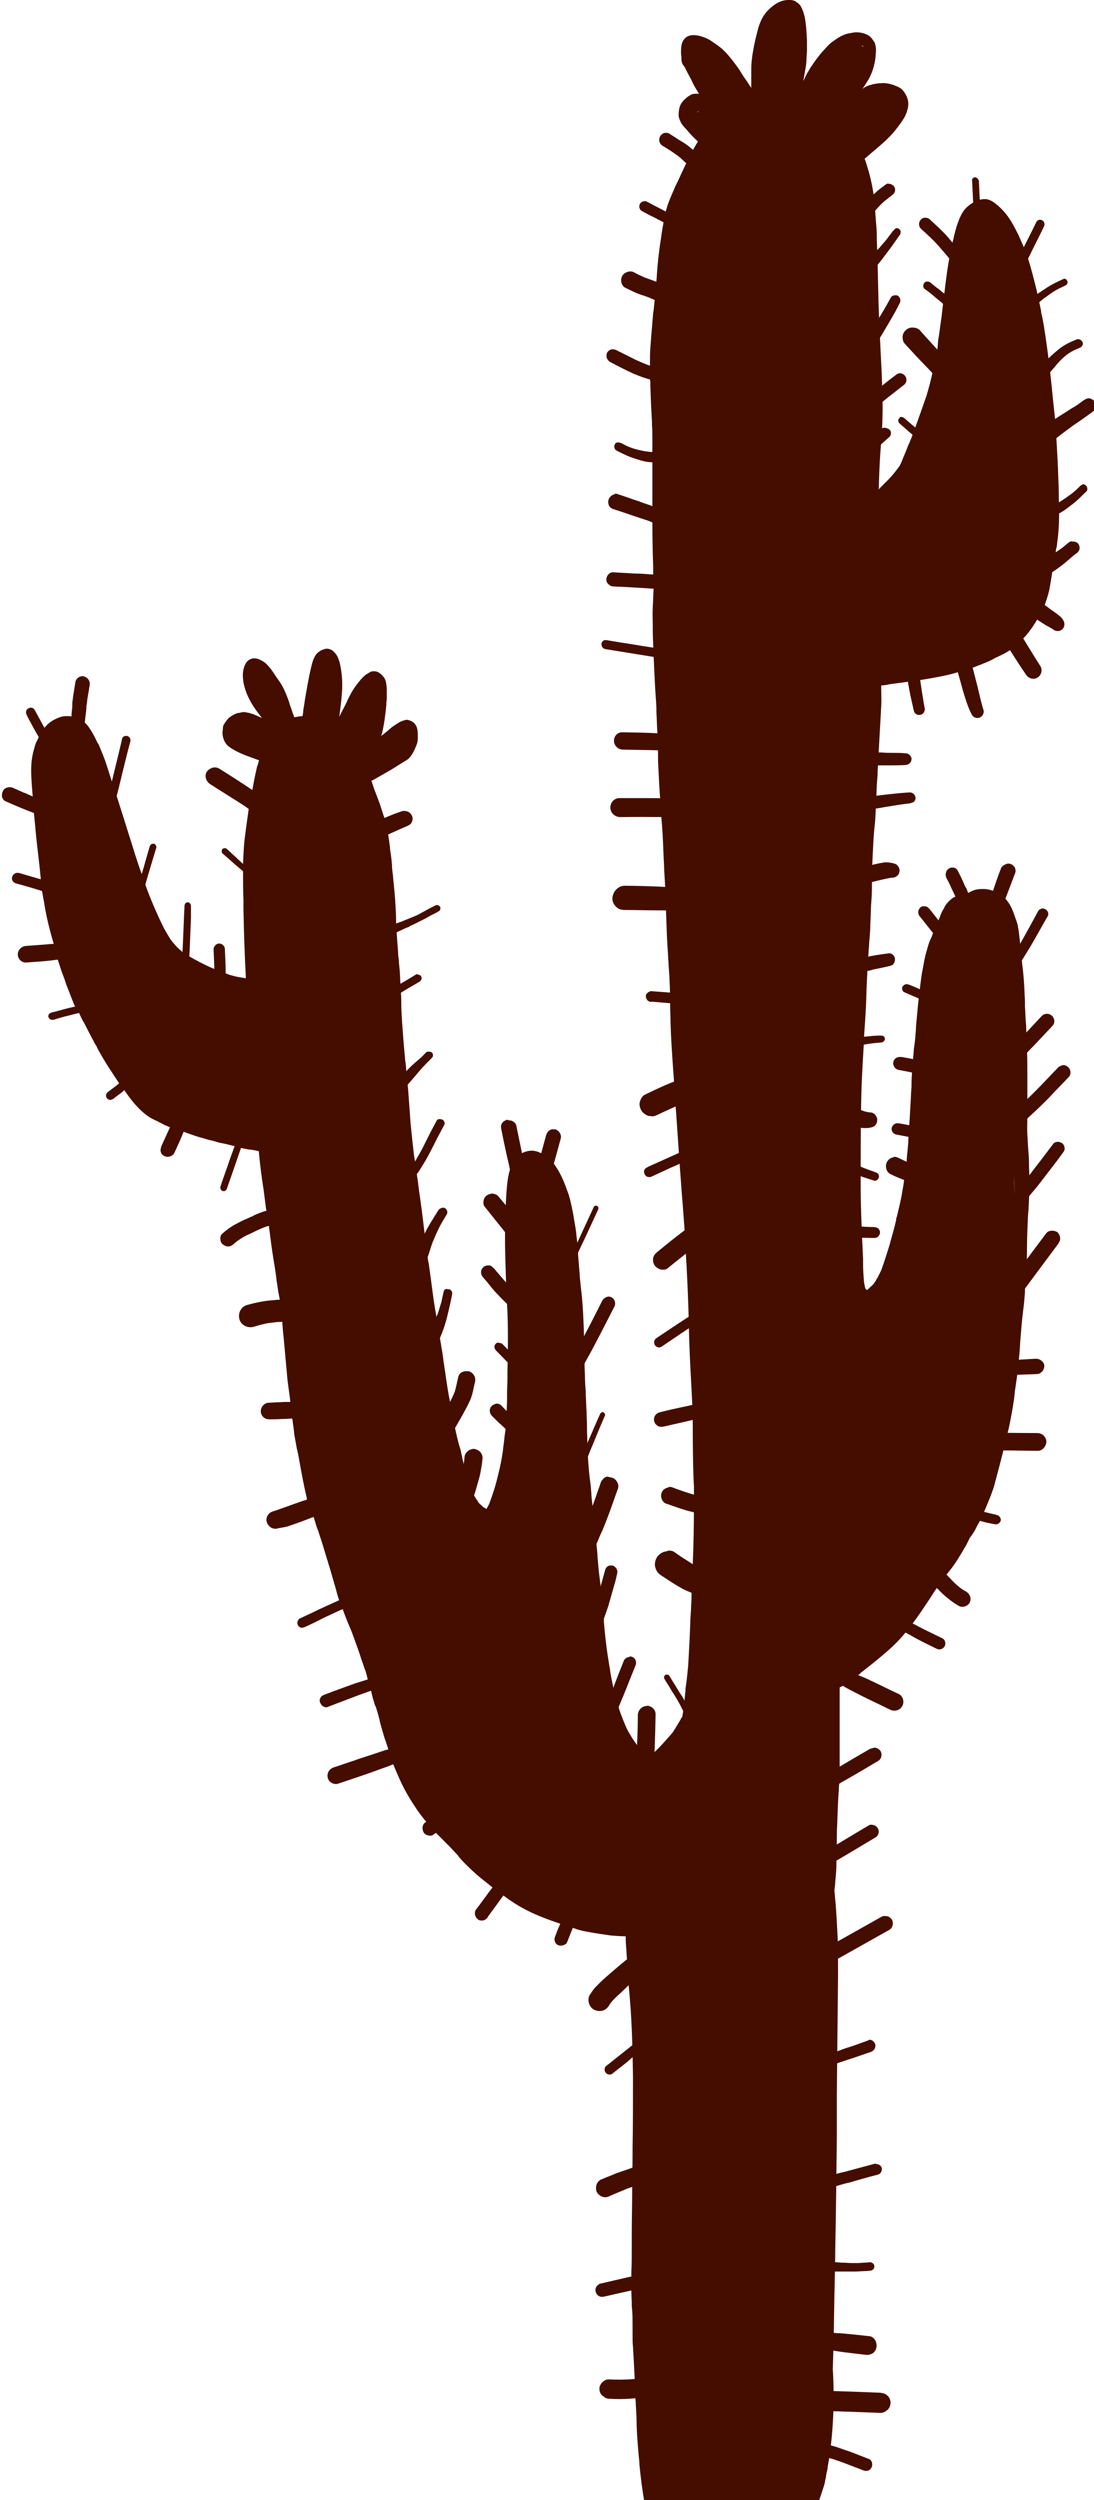 <?xml version="1.0" encoding="utf-8"?>
<!-- Generator: Adobe Illustrator 22.1.0, SVG Export Plug-In . SVG Version: 6.00 Build 0)  -->
<svg version="1.1" id="Layer_1" xmlns="http://www.w3.org/2000/svg" xmlns:xlink="http://www.w3.org/1999/xlink" x="0px" y="0px"
	 viewBox="0 0 271 619" style="enable-background:new 0 0 271 619;" xml:space="preserve">
<style type="text/css">
	.st0{fill:#440D00;}
</style>
<path class="st0" d="M192.4,23c-1,0-1.8,0.1-2.6,0.2c-1.7,0.2-3,0.5-4.2,1c-1.1,0.4-2.2,0.9-3.6,1.7c-1.1,0.7-2.2,1.4-3.1,2.1
	c-0.5,0.4-0.9,0.7-1.3,1.1c-0.4,0.4-0.9,0.9-1.4,1.4c-3.7,4.2-6,9.4-8.3,14.4l-0.6,1.2c-0.5,1.2-1.1,2.5-1.6,3.8
	c-0.5,1.3-0.9,2.7-1.2,4.4c-0.3,1.7-0.6,3.3-0.8,5c-0.5,3-0.8,6-1,8.9l0,0.1l0,0.1l-0.4,4.6l-0.1,0.8l0,0.2l0,0.1l-0.3,2.8l-0.1,0.6
	c-0.2,2.5-0.5,5.7-0.7,8.7c-0.1,1.3-0.1,2.7-0.1,4.6c0,0.5,0,1,0,1.5l0,0.3l0,0.2c0,0.1,0,0.2,0,0.3c0,0.5,0,1,0.1,1.5l0,0.8
	c0.1,3.6,0.3,7.5,0.4,9.1l0,0.7c0.1,1.2,0.1,2.3,0.1,3.4c0,1.7,0,3.4,0,5.1l0,4.6l0,4.6l0,3.1v0.1v0.1v0.1c0,3.8,0,8.9,0.2,13.8
	l0,1.6l0,0.2l0,0.8l0,0.2c0,1,0.1,2,0.1,3c-0.1,1.5-0.1,2.9-0.2,4.4c-0.1,1.7,0,3.4,0,4.8l0,0.1l0,0.2l0,0.1l0,1.1
	c0.1,3.8,0.3,7.9,0.5,12.1c0.1,2.2,0.3,4.5,0.4,6.5l0,0.2l0,0.3l0,0.6c0.1,1.5,0.1,2.9,0.2,4.3c0.1,1.9,0.2,3.7,0.2,6.1l0,0.1l0,0.1
	l0,0.1l0,0.2c0,1.6,0.1,3.4,0.2,5.1c0.1,2.9,0.4,6,0.5,8.2l0,0.2c0.1,1.3,0.2,2.5,0.3,3.8c0.2,2.7,0.3,5.4,0.4,8
	c0.1,1.4,0.1,2.7,0.2,4.1c0.2,3.1,0.3,6.2,0.4,9.2l0,0.3l0.1,2.9c0.1,3.2,0.3,6.4,0.5,9.4l0,0.3l0.2,2.8c0.1,2.1,0.2,4.4,0.2,6.3
	l0,0.2l0,0.2l0,0.2l0,0.2c0,1.5,0.1,3,0.1,4.5c0.1,3.9,0.4,8,0.7,12.5c0.1,0.9,0.1,1.7,0.2,2.5l0,0.1l0,0.2l0,0.2l0,0.4l0,0.4
	c0.1,0.6,0.1,1.2,0.2,1.8l0,0.6c0.1,1.6,0.3,3.6,0.4,5.4c0.3,4.3,0.6,8.7,0.9,13l0.2,2.6c0.2,3.1,0.5,6.2,0.7,9.3
	c0.3,3.5,0.4,7,0.6,10.2l0,0.1l0.1,1.3l0,0.1l0,0.2c0.2,3.9,0.4,8.3,0.5,12.5l0,0.9c0.1,3.4,0.2,7.1,0.4,10.9
	c0.1,1.9,0.2,3.7,0.3,5.6c0.1,2.1,0.2,4,0.3,6c0,5.1,0,10.6,0.2,16.1l0,0.2l0.1,1.8l0,1.2l0,1.2l0,1.2c0,6.2-0.1,11.2-0.3,15.8
	c-0.1,2-0.2,4.1-0.3,5.9l0,0.4l0,0.4l0,0.6l0,0.6l0,0.6c-0.1,1.2-0.1,2.5-0.2,3.7l-0.1,1.6l0,0.1l0,0.1l0,0.2
	c-0.1,3-0.3,6.8-0.5,10.4l0,0.1l-0.1,1l-0.1,1l-0.1,1c-0.1,0.9-0.2,1.7-0.3,2.4c-0.1,0.4-0.1,0.8-0.1,1.2c-0.1,0.6-0.1,1.2-0.2,1.8
	l0,0.4c-0.1,1-0.3,2-0.4,3l-0.1,0.6l-0.1,0.6l-0.1,0.1l-0.1,0.1l-0.2,0.4c-0.2,0.4-0.5,0.8-0.7,1.2c-0.5,0.8-0.9,1.5-1.4,2.2
	c-0.5,0.6-1,1.1-1.5,1.7c-1.5,1.7-2.7,2.9-4,4c-0.1,0.1-0.2,0.2-0.3,0.2c-1.2-1.1-2.2-2.1-3-3.1c-0.6-0.8-1.2-1.7-1.7-2.6
	c-0.6-0.9-1-1.9-1.5-3.1c-0.6-1.5-1.1-2.8-1.4-4c-0.4-1.3-0.8-2.8-1.2-4.5c-0.3-1.4-0.6-2.9-0.8-4.3l0-0.2l-0.1-0.4
	c-0.2-1.4-0.5-3-0.7-4.6c-0.4-3-0.7-6.1-0.8-8.2c-0.2-3-0.5-5.9-0.9-8.8c-0.3-2.2-0.5-4.6-0.6-5.9l0-0.1l0-0.1l0-0.2l-0.2-2.1
	c-0.1-1.4-0.3-2.9-0.5-4l0-0.3c-0.1-0.9-0.2-1.8-0.3-2.8l0-0.2c0-0.4-0.1-0.9-0.1-1.3c-0.1-1.3-0.3-2.7-0.4-4l0-0.3
	c-0.1-1.3-0.2-2.5-0.4-3.8c-0.3-2.5-0.5-5.3-0.6-8.7c0-1.3-0.1-2.5-0.1-3.8l0-0.1l0-0.1l0-0.1l0-0.1l0-0.1l0-0.2
	c0-1.1-0.1-2.3-0.1-3.5c-0.1-1.3-0.1-2.5-0.2-3.8l0-0.4l0-0.4l0-0.2c-0.1-1.3-0.2-2.5-0.2-3.8c0-0.9-0.1-1.8-0.1-2.7l0-0.3l0-0.3
	l0-1c0-1.5-0.1-3-0.1-4.6c-0.1-3.5-0.2-6.3-0.4-9c-0.1-1.3-0.2-2.5-0.4-4c-0.1-1-0.2-2-0.3-3l0-0.2l0-0.2l-0.1-1.1
	c-0.1-1.2-0.2-2.5-0.3-3.7l0-0.4c-0.1-1.4-0.2-2.9-0.4-4.3c-0.1-1.5-0.4-2.9-0.6-4.1c-0.2-1.4-0.5-2.8-0.8-4.1
	c-0.2-0.9-0.5-2.1-1-3.3c-0.4-1.1-0.8-2.2-1.4-3.4c-0.7-1.4-1.5-2.7-2.5-3.8c-0.4-0.4-0.9-0.8-1.2-1l-0.4-0.3
	c-0.3-0.3-0.7-0.4-1.1-0.6c-0.6-0.3-1.1-0.4-1.7-0.5c-0.1,0-0.3,0-0.4,0c-1.7,0-3.3,0.9-4.3,2.3c-0.9,1.4-1.3,2.9-1.6,4.7
	c-0.3,2-0.4,4.1-0.5,6c0,0.5,0,1-0.1,1.5c-0.1,1.6-0.1,2.9-0.1,4.1l0,1.5l0,3.1c0.1,5.5,0.3,11.3,0.6,16.8c0.2,5,0.1,10,0,14.8
	l0,0.1l0,1.4c0,1.4-0.1,2.8-0.1,4.2c0,0.4,0,0.8,0,1.2c0,1.2-0.1,2.2-0.1,3.1l-0.1,1.4l-0.1,1.4l0,0.5l0,0.1l0,0.1
	c0,0.3,0,0.6-0.1,0.9l-0.2,1.4c-0.1,1.2-0.3,2.4-0.4,3.5c-0.3,2.2-0.7,4.2-1.2,6.1c-0.6,2.6-1.3,4.8-2.1,6.9l-0.1,0.3l-0.1,0.2
	c-0.2,0.4-0.4,0.8-0.6,1.1c-0.3-0.2-0.6-0.3-0.8-0.5c-0.3-0.2-0.5-0.5-0.8-0.7c-0.2-0.2-0.4-0.4-0.6-0.8c-0.3-0.4-0.6-0.9-0.9-1.4
	c-0.3-0.5-0.5-1-0.7-1.4c-0.5-1.4-0.9-2.9-1.3-4.4l0-0.1l-0.2-0.6c-0.2-0.9-0.5-1.8-0.7-2.7l0-0.2l-0.1-0.4l-0.1-0.4l-0.1-0.5
	l-0.1-0.5l-0.4-1.3c-0.8-2.9-1.3-5.7-1.8-8.5c-0.2-0.9-0.3-1.7-0.5-2.5c-0.4-2-0.7-4-1-6.1c-0.1-0.9-0.3-1.8-0.4-2.7
	c-0.2-1.2-0.3-2.4-0.5-3.5l-0.2-1.1l0-0.1c-0.3-1.8-0.6-3.5-0.9-5.3l0-0.2c-0.3-1.8-0.7-3.9-1-6c-0.2-1.5-0.4-3-0.6-4.5
	c-0.2-1.5-0.4-2.9-0.6-4.4l-0.1-0.4c-0.2-1.1-0.3-2.2-0.5-3.3l-0.2-1.8c-0.4-3.5-0.8-6.9-1.3-10.4l-0.2-1.4
	c-0.2-1.3-0.3-2.5-0.5-3.8c-0.1-0.4-0.1-0.8-0.2-1.2l0-0.2c-0.1-0.5-0.2-1-0.2-1.5l-0.2-1.3l-0.2-1.1c-0.3-2.5-0.6-5.2-0.9-8.3
	c-0.1-1.4-0.2-2.8-0.3-4.2c-0.1-1.2-0.2-2.7-0.3-4.2c-0.1-0.8-0.2-1.6-0.2-2.4c-0.1-0.5-0.1-1.1-0.2-1.6c-0.1-0.7-0.1-1.4-0.2-2.2
	l0-0.1l-0.1-0.6l-0.1-1l0-0.1c-0.3-3-0.5-6-0.7-8.6c-0.1-1.6-0.2-3.3-0.2-4.8l0-0.1l0-0.3c0-1.1-0.1-2.4-0.2-3.6l0-0.7
	c-0.1-1.1-0.1-2.3-0.2-3.5c-0.1-0.6-0.1-1.3-0.2-1.9l0-0.4c-0.1-0.7-0.2-1.5-0.2-2.2c-0.1-1.3-0.2-2.6-0.3-4c-0.1-1.5-0.2-3-0.2-4.3
	l0-0.3c-0.1-2.9-0.3-5.7-0.6-8.5c-0.1-0.7-0.1-1.3-0.2-2c-0.1-0.8-0.2-1.5-0.2-2.3c-0.1-1.4-0.3-2.8-0.5-4.1l0-0.3
	c-0.3-2.5-0.7-5-1.4-7.4l-0.2-0.5c-0.2-0.7-0.6-1.8-0.9-2.8c-0.3-0.8-0.6-1.6-0.9-2.4l-0.5-1.3c-0.2-0.6-0.4-1.2-0.6-1.8l-0.1-0.2
	l-0.1-0.2c-0.3-0.9-0.6-1.8-1-2.7l0.2-0.3l0.2-0.5c0.2-0.4,0.4-0.8,0.6-1.3l0-0.1l0-0.1l0.3-0.6l0.3-0.6c0.2-0.5,0.5-1,0.7-1.5
	c0.8-1.8,1.3-3.3,1.6-4.7c0.4-1.8,0.6-3.6,0.8-5.3c0-0.4,0.1-0.7,0.1-1.1c0-0.1,0-0.2,0-0.3l0-0.1c0-0.3,0.1-0.6,0.1-0.9l0-0.7
	l0-0.7c0-0.2,0-0.4,0-0.6l0-0.1l0-0.1l0-0.1c0-0.8-0.1-1.4-0.2-1.9c-0.1-0.5-0.3-1-0.6-1.3c-0.3-0.4-0.7-0.8-1.2-1.1
	c-0.3-0.2-0.7-0.3-1.1-0.3c-0.1,0-0.2,0-0.3,0c-0.3,0-0.6,0.1-0.9,0.3c-0.2,0.1-0.4,0.3-0.7,0.4c-1.1,0.8-1.9,1.9-2.6,2.8
	c-0.9,1.2-1.5,2.4-2.1,3.6l-0.3,0.7c-0.6,1.2-1.2,2.3-1.8,3.5c0.1-0.5,0.2-1.2,0.3-2.1c0.2-1.3,0.3-2.7,0.4-3.9
	c0.2-2.5,0-4.9-0.5-7.2c-0.1-0.5-0.3-0.9-0.5-1.5c-0.2-0.5-0.5-0.9-0.8-1.2c-0.4-0.5-0.9-0.8-1.3-0.9c-0.2,0-0.3-0.1-0.5-0.1
	c-0.4,0-0.9,0.1-1.5,0.4c-0.4,0.2-0.8,0.5-1.1,0.8c-0.4,0.4-0.6,0.9-0.8,1.3c-0.3,0.7-0.5,1.5-0.7,2.4c-0.6,2.5-1,5.1-1.4,7.3
	l-0.1,0.6c-0.1,0.9-0.3,1.8-0.4,2.6l0,0.3l-0.1,0.6c0,0.1,0,0.3-0.1,0.4c-0.3,0-0.6,0.1-1,0.1c-0.3,0.1-0.7,0.1-1,0.2l-0.4-1.1
	l-0.8-2.3l0-0.1c-0.5-1.5-1.1-3-1.8-4.3c-0.4-0.7-0.9-1.4-1.4-2.1l-0.4-0.6c-0.7-1.1-1.4-2-2.1-2.7c-0.3-0.3-0.7-0.6-1.3-0.9
	c-0.5-0.3-1.1-0.5-1.6-0.5c-0.1,0-0.2,0-0.2,0c-0.3,0-0.5,0-0.6,0.1l-0.2,0.1c-0.3,0.1-0.5,0.2-0.7,0.4c-0.3,0.2-0.6,0.7-0.8,1.2
	c-0.5,1.2-0.5,2.4-0.4,3.3c0.1,1.2,0.4,2.3,0.9,3.6c0.7,1.7,1.7,3.4,3.2,5.3c0.2,0.3,0.4,0.5,0.6,0.8c0.5,0.7,1.1,1.4,1.7,2.1
	l0.4,0.5l0.6,0.7c-0.3,0.3-0.5,0.6-0.7,0.9c-0.9,1.2-1.5,2.6-2,3.9c-0.5,1.2-0.8,2.6-1.1,3.6l-0.1,0.2c-0.4,1.7-0.8,3.6-1.2,5.9
	c-2.8-1.9-5.8-3.8-8.2-5.3c-0.3-0.2-0.7-0.3-1.1-0.3c-0.8,0-1.6,0.5-2,1.1c-0.6,1-0.2,2.3,0.8,3c3.1,2,5.9,3.7,8.8,5.6l0.4,0.3
	l0.4,0.3c-0.3,2.1-0.6,4.3-0.9,6.6c-0.3,2.1-0.4,4.4-0.5,7l-1.6-1.5c-0.8-0.7-1.6-1.5-2.4-2.2c-0.2-0.2-0.4-0.2-0.6-0.2
	c-0.2,0-0.4,0.1-0.5,0.2c-0.1,0.1-0.2,0.4-0.2,0.6c0,0.2,0.1,0.4,0.2,0.5c1.3,1.1,2.6,2.3,3.9,3.4l1.2,1c0,2.5,0,4.9,0.1,7.1l0,2.2
	c0.1,5.7,0.3,11.5,0.6,17.2l-0.6-0.1c-0.4-0.1-0.8-0.1-1.2-0.2c-0.7-0.1-1.3-0.3-2.1-0.5c-0.4-0.1-0.7-0.3-1.1-0.4c0-2-0.1-4-0.2-6
	c0-0.8-0.7-1.4-1.4-1.4c-0.4,0-0.8,0.2-1,0.5c-0.3,0.3-0.4,0.6-0.4,1l0.1,2.4l0.1,2.4l-0.5-0.2l-0.7-0.3c-1.5-0.7-3.3-1.6-5-2.6
	c0-0.7,0.1-1.4,0.1-2.1c0.1-2.5,0.2-5,0.3-7.5l0-1l0-1l0-0.9c0-0.2-0.1-0.4-0.2-0.6c-0.2-0.2-0.4-0.3-0.6-0.3
	c-0.5,0-0.8,0.4-0.8,0.9c-0.2,3.8-0.3,7.6-0.5,11.4c-0.7-0.6-1.3-1.1-1.8-1.7c-0.4-0.5-1-1.1-1.4-1.8c-0.5-0.8-1-1.7-1.4-2.4
	c-1-2-1.9-4-2.7-5.9c-0.6-1.4-1.2-2.9-1.7-4.3l-0.2-0.6c0.2-0.7,0.4-1.4,0.6-2.1l0.3-1c0.6-2,1.2-4,1.8-6c0.1-0.2,0-0.4-0.1-0.6
	c-0.1-0.2-0.3-0.4-0.5-0.4c-0.1,0-0.1,0-0.2,0c-0.4,0-0.7,0.3-0.8,0.6c-0.7,2.3-1.3,4.6-2,6.9c-0.7-1.9-1.2-3.5-1.7-5
	c-0.4-1.4-0.9-2.9-1.5-4.8l-0.5-1.6c-0.9-2.9-1.8-5.7-2.5-7.9c0.2-0.8,0.4-1.6,0.6-2.4c0.9-3.7,1.8-7.5,2.8-11.2
	c0.1-0.6-0.2-1.1-0.8-1.3c-0.1,0-0.1,0-0.3,0c-0.5,0-0.9,0.3-1,0.8l0,0.1c-0.8,3.5-1.7,7-2.5,10.4l-0.6-1.9c-0.3-1-0.7-2.1-1-3.1
	c-0.4-1.1-0.8-2.1-1.3-3.3c-0.2-0.4-0.3-0.8-0.5-1.1l-0.1-0.1l-0.2-0.4c-0.6-1.3-1.2-2.4-1.9-3.4c-0.3-0.5-0.7-0.9-1.1-1.3
	c0.1-1.2,0.3-2.4,0.4-3.6l0-0.2l0-0.3l0.1-0.5l0.1-0.9l0-0.1c0.2-1.2,0.4-2.4,0.6-3.6c0.2-1-0.4-1.9-1.3-2.2c-0.1,0-0.3-0.1-0.4-0.1
	c-0.9,0-1.6,0.6-1.8,1.3c-0.2,1.2-0.4,2.4-0.6,3.7l-0.1,0.9c-0.1,0.4-0.1,0.8-0.1,1.2l0,0.1l0,0.5c-0.1,0.8-0.2,1.5-0.2,2.3
	c-0.3-0.1-0.7-0.1-1-0.1c-0.1,0-0.2,0-0.3,0c-0.8,0-1.6,0.2-2.6,0.7c-1.1,0.5-2,1.2-2.8,2.2l-1.2-2.2l-1.2-2.2
	c-0.2-0.4-0.6-0.6-1-0.6c-0.2,0-0.4,0.1-0.6,0.2c-0.6,0.3-0.7,1-0.4,1.6l0.5,1c0.8,1.5,1.6,3,2.5,4.5c-0.2,0.3-0.3,0.7-0.5,1
	c-0.3,0.6-0.5,1.2-0.6,1.7c-0.4,1.3-0.6,2.5-0.7,3.5c-0.2,2.4,0,4.7,0.2,7.3l0.1,1.2l-2-0.9l-0.1,0c-0.9-0.4-1.8-0.8-2.7-1.2
	c-0.4-0.2-0.7-0.2-1-0.2c-0.2,0-0.3,0-0.5,0.1c-0.5,0.1-0.9,0.4-1.1,0.9c-0.2,0.4-0.3,1-0.2,1.4c0.1,0.4,0.4,0.9,0.9,1.1
	c2.7,1.2,4.9,2.1,7,2.9c0.3,2.9,0.5,5.8,0.9,9c0.3,2.5,0.6,5.1,0.8,7.4c-1-0.3-2.1-0.6-3.1-0.9l-2.4-0.7c-0.1,0-0.2,0-0.3,0
	c-0.6,0-1.1,0.4-1.3,1c-0.2,0.7,0.2,1.4,0.9,1.6c2.2,0.6,4.3,1.2,6.5,1.9c0.2,0.9,0.3,1.9,0.5,2.7l0.2,1.3c0.5,2.8,1.2,5.7,2.2,9.1
	c0,0,0,0-0.1,0c-0.1,0-0.3,0-0.4,0c-1.9,0.2-3.9,0.3-6.4,0.5c-1.1,0.1-2,1-2,2.1c0,1.1,0.9,2,1.9,2c0,0,0.1,0,0.1,0l0.1,0l0.1,0
	c2.5-0.2,5-0.3,7.5-0.7l0.1,0l0.1,0l0.2,0.6l0.2,0.6c0.3,1,0.6,1.9,1,2.9c0.1,0.3,0.2,0.5,0.3,0.8l0.1,0.3c0.2,0.7,0.5,1.5,0.8,2.2
	l0.7,1.8l0.7,1.8c0.1,0.2,0.2,0.4,0.3,0.6c-1.3,0.3-2.6,0.6-3.9,1l-0.1,0l-0.3,0.1l-1.6,0.4c-0.2,0.1-0.4,0.2-0.6,0.4
	c-0.1,0.2-0.2,0.5-0.1,0.7c0.1,0.4,0.5,0.7,0.9,0.7c0.1,0,0.2,0,0.3,0l1-0.3l1-0.3c1-0.3,2.1-0.5,3.1-0.8c0.4-0.1,0.8-0.2,1.3-0.3
	c0.1,0.2,0.2,0.5,0.3,0.7l0.7,1.4l0.1,0.1c0.9,1.8,1.8,3.5,2.7,5.2l0.6,1l0,0.1c0.9,1.7,1.9,3.4,3,5.1c0.7,1.1,1.6,2.4,2.5,3.8
	c-0.2,0.2-0.5,0.4-0.7,0.6c-0.5,0.4-1.1,0.8-1.6,1.2l-0.4,0.3c-0.2,0.2-0.4,0.3-0.5,0.7c-0.1,0.3,0,0.6,0.1,0.8
	c0.2,0.3,0.4,0.4,0.7,0.5c0.1,0,0.2,0,0.3,0c0.2,0,0.4-0.1,0.6-0.2l0.4-0.3l0.1-0.1c0.5-0.4,1.1-0.8,1.6-1.2
	c0.3-0.2,0.5-0.4,0.7-0.6l0.3,0.5l0.1,0.1c1.8,2.6,3.4,4.3,5.1,5.6c0.9,0.7,2,1.2,2.9,1.6l0.1,0.1c0.5,0.2,1,0.5,1.4,0.7
	c0.5,0.2,0.9,0.4,1.4,0.6c-0.7,1.5-1.4,3.1-2.1,4.6c-0.2,0.6-0.3,1-0.2,1.4c0.1,0.5,0.4,0.9,0.9,1.1c0.3,0.2,0.6,0.2,0.9,0.2
	c0.2,0,0.3,0,0.5-0.1c0.4-0.1,0.9-0.4,1.1-0.9l0.1-0.2c0.7-1.5,1.5-3.3,2.2-5c0.7,0.3,1.4,0.5,2.2,0.8c1.1,0.4,2.2,0.7,3.3,1
	c0.3,0.1,0.7,0.2,1,0.3l0.1,0l0.1,0c0.7,0.2,1.4,0.4,2.1,0.6l1.5,0.3l2,0.5c0.1,0,0.2,0,0.3,0.1l-1.3,3.6l-0.5,1.5
	c-0.6,1.7-1.2,3.3-1.7,4.9c-0.1,0.2,0,0.5,0.1,0.7c0.1,0.2,0.3,0.3,0.5,0.4c0.1,0,0.2,0,0.2,0c0.2,0,0.3,0,0.4-0.1
	c0.2-0.1,0.3-0.3,0.4-0.5c1.3-3.7,2.4-6.9,3.5-10.1c0.1,0,0.3,0.1,0.4,0.1l1.5,0.3l0.2,0l0.8,0.1l1.5,0.3c0.3,3.4,0.7,6.4,1.2,9.6
	c0.2,1.6,0.4,3.1,0.6,4.7l0.1,0.5l-0.1,0l-0.1,0c-1,0.3-2,0.7-2.9,1.1l-0.1,0.1c-0.2,0.1-0.4,0.2-0.7,0.3c-0.4,0.2-0.9,0.4-1.3,0.6
	l-0.1,0l-0.6,0.3c-0.8,0.4-1.6,0.8-2.3,1.2c-1,0.6-1.9,1.3-2.7,2c-0.4,0.3-0.6,0.9-0.5,1.4c0,0.5,0.2,1,0.6,1.3
	c0.4,0.3,0.8,0.5,1.3,0.5c0.6,0,0.9-0.2,1.4-0.6c0.1-0.1,0.1-0.1,0.2-0.2c0.6-0.5,1.3-1,2-1.4c0.6-0.4,1.3-0.7,2-1l0.8-0.4l0.8-0.4
	l0.7-0.3l0.7-0.3c0.5-0.2,1-0.4,1.5-0.5c0.4,3.1,0.7,5.6,1.1,8c0.3,1.8,0.6,3.6,0.8,5.4l0,0.1c0.2,1.1,0.3,2.1,0.5,3.2l0.2,1
	l0.1,0.6c-0.5,0-0.9,0-1.4,0.1c-2.1,0.1-4.2,0.5-6.7,1.2c-1.5,0.4-2.3,2-1.9,3.5c0.3,1.2,1.5,2,2.7,2c0.2,0,0.5,0,0.8-0.1
	c1.3-0.4,2.5-0.7,3.5-0.9c0.8-0.1,1.7-0.2,2.5-0.3l0.5,0c0.2,0,0.4,0,0.6-0.1l0.2,2.4l0.1,1.1l0.1,0.8l0,0.3l0.1,0.8l0,0.1
	c0.2,2.2,0.5,5.6,0.8,8.8c0.2,1.8,0.5,3.6,0.7,5.4l0,0.2l-0.3,0c-0.3,0-0.6,0-0.8,0c-0.8,0-1.6,0.1-2.4,0.1l-1.8,0.1
	c-1.1,0-2,1-2,2.1c0,1.1,0.9,2,2,2l0.1,0l1.2,0c1,0,2-0.1,2.9-0.1c0.5,0,1-0.1,1.6-0.1c0.2,1.5,0.4,2.8,0.5,4
	c0.2,1.1,0.4,2.1,0.6,3.3l0,0.1l0.1,0.3l0.3,1.4l0.2,1.1c0.5,2.8,1.1,6.2,1.9,9.5l0,0.2l0,0.2c-0.3,0.1-0.6,0.2-1,0.3
	c-2,0.7-3.9,1.4-5.9,2.1l-1.5,0.5c-0.6,0.2-1,0.5-1.3,1c-0.3,0.5-0.4,1.1-0.2,1.7c0.3,0.9,1.1,1.6,2.1,1.6c0.2,0,0.4,0,0.6-0.1
	L71,378c1.8-0.6,3.8-1.3,5.8-2.1l0.5-0.2l0.4-0.1c0.3,1,0.6,2,0.9,2.9l0.1,0.2l0.2,0.5l0.1,0.4l0.2,0.6l0.3,0.9
	c0.2,0.6,0.4,1.3,0.6,1.9c0.3,1,0.6,2,0.9,3l0.3,0.9l0,0.1c0.4,1.2,0.8,2.6,1.2,4c0.2,0.6,0.3,1.2,0.5,1.7c0.3,1.1,0.6,2.3,1,3.5
	c-2.2,1-4.5,2-6.7,3.1l-1.5,0.7l-1.5,0.7c-0.3,0.1-0.5,0.5-0.6,0.8c-0.1,0.3,0,0.6,0.1,0.9c0.2,0.3,0.4,0.5,0.8,0.6
	c0.1,0,0.2,0,0.3,0c0.2,0,0.4-0.1,0.7-0.2c1.5-0.7,3-1.4,4.5-2.2l1.5-0.7l2.8-1.3l0.3-0.1l0.2-0.1c0.5,1.5,1.2,3.2,2.1,5.3
	c0.5,1.3,1,2.7,1.5,4.1c0.2,0.6,0.4,1.1,0.6,1.7c0.2,0.7,0.5,1.6,0.8,2.4l0.4,1.2l0.1,0.2c0.3,0.8,0.5,1.7,0.7,2.5
	c-0.9,0.3-1.9,0.6-2.9,0.9c-2.8,1-5.5,2-7.9,2.9c-0.5,0.2-0.7,0.4-0.9,0.7c-0.2,0.4-0.3,0.8-0.1,1.2c0.2,0.7,0.9,1.2,1.5,1.2
	c0.2,0,0.3,0,0.4-0.1c2.6-1,5.3-2,7.9-3c0.9-0.3,1.9-0.7,2.8-1c0.2,0.7,0.3,1.3,0.5,2c0.2,0.5,0.3,1.1,0.5,1.6l0.1,0.2l0.1,0.2
	c0.3,0.9,0.6,1.9,0.8,2.8l0.1,0.2l0,0.2c0.3,1.3,0.7,2.6,1.1,4c0.2,0.7,0.5,1.4,0.7,2.1l0.2,0.6l0.2,0.6c-1.1,0.3-2.2,0.7-3.1,1
	c-1.5,0.5-3.1,1-4.6,1.5l-0.5,0.2l-0.6,0.2c-1.6,0.5-3.2,1.1-4.8,1.6c-1.1,0.4-1.7,1.5-1.4,2.6c0.2,0.9,1.1,1.5,2,1.5
	c0.2,0,0.4,0,0.6-0.1c3.8-1.3,7.3-2.4,10.4-3.6l0.6-0.2c0.9-0.3,1.7-0.6,2.6-1c0.5,1.2,1,2.4,1.5,3.5c1.3,3,3,5.7,4.5,7.9
	c0.7,1,1.4,1.9,2.2,2.9l-0.1,0c-0.5,0.3-0.7,0.7-0.8,1.1c-0.1,0.5,0,0.9,0.2,1.4c0.2,0.4,0.6,0.7,1.1,0.8c0.1,0,0.3,0.1,0.5,0.1
	c0.4,0,0.7-0.1,0.9-0.3l0.3-0.2l0.3-0.2l0.3,0.3l0.5,0.5l0.8,0.8l1,1c0.7,0.7,1.4,1.4,2.1,2.2c0.4,0.4,0.8,0.8,1.1,1.3l0.1,0.1
	c0.5,0.6,1.1,1.2,1.7,1.8c1.1,1.1,2.3,2.2,3.4,3.1c1,0.8,2,1.6,3,2.4c-1.4,1.8-2.7,3.7-4.1,5.5c-0.3,0.4-0.3,1-0.2,1.4
	c0.1,0.4,0.4,0.8,0.8,1.1c0.3,0.2,0.6,0.2,0.9,0.2c0.2,0,0.3,0,0.5-0.1l0.3-0.1l0.1-0.1c0.3-0.2,0.5-0.4,0.6-0.7
	c1.1-1.5,2.5-3.4,3.8-5.2c2,1.5,3.9,2.7,5.7,3.6c2.7,1.4,5.5,2.4,8.4,3.4c-0.5,1.1-1,2.3-1.4,3.5c-0.1,0.4,0,0.9,0.2,1.2
	c0.2,0.4,0.6,0.6,1,0.7c0.1,0,0.3,0,0.4,0c0.3,0,0.6-0.1,0.8-0.2l0.2-0.1l0.2-0.1c0.2-0.2,0.3-0.5,0.4-0.7l0.5-1.3l0.8-2
	c0.8,0.3,1.9,0.7,3.2,0.9c2,0.4,4.1,0.7,6.2,1c1.3,0.1,2.6,0.2,3.7,0.2l0,0.3l0,0.4l0,0.2l0,0.2l0.1,1.5c0.1,1,0.1,1.9,0.2,2.9
	c0.1,1.1,0.2,2.1,0.2,3.2l0,0.3c0.1,1.8,0.3,4,0.5,6.1c0.6,6.9,0.7,13.8,0.8,19.7c0,6,0,12.1-0.1,17.5v0.1l0,0.6l0,0.1v0.1l0,0.9
	c0,2.9-0.1,5.9-0.1,8.8l0,0.1v0.1l0,0.3c0,3.4-0.1,6.7-0.1,10.1l0,3.6c0,2,0,4-0.1,6c0,1.5,0,3.1,0,4.7c0,1.1,0.1,2.1,0.1,3.1l0,0.6
	l0.1,1.1c0.1,1.2,0.1,2.4,0.1,3.6l0,1c0,0.5,0,1,0,1.4l0,0.2c0,1.1,0,2,0.1,2.8c0.2,3.8,0.4,6.8,0.5,9.6c0,0.8,0.1,1.6,0.1,2.5
	l0,0.2l0,0.2c0,0.6,0.1,1.2,0.1,1.8c0.1,1.6,0.2,3.2,0.2,4.8c0.1,3.5,0.4,6.7,0.7,9.7l0,0.3l0,0.1c0.3,3.1,0.7,6.4,1.3,9.6
	c0.6,3.4,1.7,6.4,3.3,9c0.7,1.3,1.7,2.5,3,4.1c0.6,0.7,1.4,1.3,2,1.8c0.9,0.7,1.7,1.3,2.4,1.7c2.1,1.5,4.8,1.9,7.6,2.2
	c0.9,0.1,1.6,0.2,2.3,0.2c0.2,0,0.4,0,0.5,0c1.4,0,2.5-0.1,3.5-0.4c1.5-0.4,3.1-1.1,4.8-1.9c0.2-0.1,0.3-0.2,0.5-0.3
	c0.2-0.1,0.4-0.2,0.7-0.3c0.4-0.2,0.7-0.3,1-0.5c0.3-0.1,0.5-0.4,0.7-0.5c0.2-0.2,0.3-0.2,0.4-0.3c0.5-0.4,1-0.9,1.4-1.3l0.2-0.2
	c0.5-0.5,1-1,1.5-1.6c1-1.2,2.1-2.5,3.1-3.9c0.9-1.2,1.7-2.4,2.3-3.7c0.7-1.4,1.3-2.9,1.8-4.3c0.4-1,0.9-2.6,1.4-4.1
	c0.2-0.6,0.3-1.3,0.4-1.8l0.1-0.3l0-0.2c0.1-0.6,0.2-1.3,0.4-1.9l0-0.3c0.3-1.7,0.5-3,0.7-4.4c0.2-1.8,0.4-3.6,0.5-5.1
	c0.2-3,0.4-6.1,0.3-9.1c0-2.1-0.1-4.2-0.2-5.8c0.2-5.8,0.3-11.7,0.4-18.3c0.1-3.2,0.1-6.3,0.2-9.5l0-0.3l0-0.9
	c0.2-10.2,0.3-19.4,0.4-28.9l0-5.2l0-1.8l0-0.5l0-0.5l0-2.1c0.1-10.2,0.2-19.8,0.3-29.4c0-3.5,0-6.5-0.1-9.6
	c-0.2-3.3-0.3-6.4-0.6-9.3c-0.1-0.8-0.1-1.5-0.2-2.3l0.1-0.8c0.1-0.8,0.1-1.5,0.2-2.2c0.1-1.2,0.2-2.4,0.2-3.7l0-1.1
	c0.1-1.5,0.1-3,0.1-4.5c0-1.4,0-2.8,0.1-4.1c0.1-3.2,0.2-6,0.4-8.6l0-0.2c0.1-1.2,0.2-2.5,0.2-3.7c0-1.1,0-2.1,0-3.1v-1.2
	c0-2.9,0-5.7,0-8.6c0-1.8,0-3.6,0-5.4l0-1.1l0-1l0-0.9c0.5-0.3,1.1-0.5,1.6-0.9c1.2-0.7,2.3-1.6,3.4-2.5l0.3-0.3l0.4-0.3
	c1.3-1,2.4-1.9,3.4-2.7c1.2-1,2.4-2,3.5-3c1.1-1,2.1-2,3.2-3.3c2.2-2.6,4.1-5.3,5.8-7.9l0.8-1.2c1-1.6,2.1-3.2,3.2-4.7l0.6-0.8
	c0.8-1,1.6-2,2.3-3c0.8-1.2,1.6-2.5,2.4-3.9c0.5-0.8,0.9-1.6,1.3-2.5c0.4-0.5,0.9-1.2,1.4-2.1c0.2-0.4,0.4-0.8,0.6-1.2l0.1-0.2
	l0.1-0.1c0.5-0.9,0.9-1.9,1.5-3.2c0.5-1.1,0.9-2.2,1.5-3.6c0.5-1.4,0.9-2.4,1.1-3.4c1.4-5.1,2.5-9.6,3.5-13.9c0.4-1.9,0.8-4,1.2-6.7
	l0.2-1.8l0-0.1c0.3-2,0.6-4,0.8-6c0.2-1.9,0.4-3.8,0.5-5.7l0-0.1l0-0.1l0.1-1.3c0.2-2.5,0.4-4.9,0.7-7.2c0.2-1.4,0.3-2.8,0.4-4.2
	l0-0.2l0-0.2l0-0.3c0.1-0.7,0.1-1.4,0.2-2.1l0-0.2c0.2-2.4,0.3-4.8,0.3-7.1c0-2.8,0.1-5.3,0.2-7.3c0-1.1,0.1-2.1,0.2-3.2l0-0.4
	c0.1-1.2,0.1-2.4,0.2-3.6c0-0.9,0-1.8,0-2.9l0-0.5c0-1.3-0.1-2.5-0.1-3.8c0-1.3-0.1-2.5-0.2-3.7c-0.1-1.1-0.1-2.3-0.2-3.4
	c-0.1-1.7,0-3.5,0-4.8v-0.1l0-0.1l0-0.6c0-0.5,0-0.9,0-1.4c0-2.1,0-4.6,0-7c0-2.3,0-4.8-0.1-7.2l0-0.6c0-1-0.1-2-0.1-3
	c0-0.6-0.1-1.2-0.1-1.8l0-0.1l0-0.1c0-0.5-0.1-1-0.1-1.4c-0.1-1.2-0.1-2.5-0.2-3.6l0-0.2l0-0.2l0-0.2l0-0.5c0-0.8-0.1-1.7-0.1-2.5
	c-0.1-2.4-0.3-4.8-0.6-7.1c-0.1-1.3-0.3-2.5-0.4-3.8l0-0.3l0-0.1c-0.2-1.4-0.3-3.1-0.6-4.7c-0.1-0.7-0.3-1.3-0.5-1.9l-0.1-0.2
	c-0.4-1.2-0.8-2.4-1.5-3.6c-0.7-1.2-1.8-2.3-3.3-3c-0.7-0.3-1.4-0.6-2.1-0.7c-0.4-0.1-0.9-0.1-1.3-0.1c-0.4,0-0.8,0-1.3,0.1
	c-0.8,0.1-1.6,0.5-2.5,1c-0.1,0.1-0.3,0.2-0.4,0.3c-0.2,0-0.4,0-0.6,0c-0.3,0-0.6,0-0.9,0.1c-0.5,0.2-1,0.4-1.5,0.6
	c-0.5,0.3-1,0.8-1.3,1.1c-0.5,0.5-0.8,1-1,1.4l0,0.1c-0.5,0.7-0.9,1.6-1.1,2.3l-0.1,0.2c-0.3,0.8-0.6,1.5-1,2.3l-0.4,1l-0.2,0.5
	c-0.2,0.6-0.5,1.3-0.8,1.9c-0.3,0.8-0.5,1.5-0.8,2.6c-0.5,1.6-0.7,3.3-1,4.7l0,0.1l-0.1,0.4c-0.3,1.8-0.5,3.9-0.7,5.3l-0.1,0.9
	c-0.3,2.6-0.5,5.3-0.7,7.3l0,0.1l0,0.1l0,0.2c-0.1,1.4-0.2,2.8-0.4,4.2l-0.1,0.6c-0.1,1.7-0.3,3.3-0.4,4.9c-0.1,1.4-0.2,2.8-0.2,4
	l0,0.3l0,0.3l-0.1,1.5c-0.2,4.2-0.5,8.8-0.7,11.8l0,0.1l0,0.3c-0.1,1.5-0.3,3.1-0.4,4.5l0,0.2l0,0.1l0,0.1l-0.2,1.5l-0.2,1.4
	l-0.2,1.4c0,0.3-0.1,0.5-0.1,0.8c-0.1,0.7-0.2,1.3-0.3,1.8l-0.2,1.2l0,0.1c-0.4,2-0.8,3.6-1.2,5.3l-0.2,0.6l0,0.1l0,0.1l0,0.1
	c-0.4,1.8-0.9,3.6-1.4,5.3l-0.2,0.8c-0.6,1.9-1.3,4.2-2.1,6.4c-0.5,1-1.1,2.3-1.9,3.4c-0.6,0.6-1.2,1.1-1.6,1.5
	c-0.1-0.1-0.3-0.2-0.4-0.3c-0.2-0.6-0.3-1.2-0.4-2c-0.1-1.4-0.2-2.8-0.2-4.1l0-0.2l0-0.1l0-1.1c-0.1-1.4-0.1-2.8-0.2-4.1l-0.1-2
	c-0.1-3.4-0.3-7.5-0.3-11.7c0-9.5,0-16.8,0.2-23.7c0.1-4.1,0.4-8.1,0.6-12l0-0.2l0-0.2l0-0.2l0-0.2c0.2-3.2,0.5-6.8,0.6-10.4
	c0.1-4.3,0.4-8.6,0.6-11.9c0.1-0.9,0.1-1.7,0.2-2.6c0.1-1.2,0.2-2.5,0.2-3.7c0.1-1.6,0.1-3.3,0.2-4.9l0.1-1.4
	c0.1-1.5,0.1-3.1,0.1-4.6l0-0.2l0-0.2c0-2,0.1-4.1,0.2-6.1c0.1-2.1,0.2-4.1,0.4-6.2l0.1-0.9l0.1-1.1c0.1-1.2,0.1-2.4,0.2-3.6
	l0.1-2.5l0.1-2.6l0.2-2.6l0-0.7l0-0.1c0.3-5.3,0.6-10.8,0.9-16.2c0.1-1.5,0-2.9,0-4.3l0-0.4l0-0.4c0.6,0,1.1-0.1,1.7-0.2l0.4-0.1
	c2.1-0.3,4.7-0.6,7.2-1l0.8-0.1c2.4-0.4,4.8-0.8,7.2-1.4c1.4-0.4,2.6-0.7,3.9-1.1c1.1-0.3,2.2-0.8,3.3-1.2c1-0.4,2.1-0.8,3.4-1.5
	l0.1-0.1c1.7-0.8,3.4-1.5,4.9-2.8c1-0.9,2-1.8,3-2.9c0.9-1.1,1.7-2.2,2.3-3.2c0.5-0.8,1.2-2,1.8-3.2c0.7-1.5,1.2-3.1,1.6-4.7
	c0.4-2.1,0.7-4.3,1.1-6.4l0.2-1.2c0-0.2,0-0.3,0.1-0.5l0-0.2l0.1-0.4c0.1-0.8,0.2-1.6,0.4-2.3c0.1-1.1,0.3-2.2,0.4-3.7
	c0.2-2.5,0.2-5,0.1-7.5c0-2.6-0.1-5-0.2-7.3c0-0.9-0.1-1.7-0.1-2.6c-0.1-1.7-0.2-3.5-0.3-5.2c-0.1-2.3-0.3-5.1-0.6-7.6
	c-0.3-2.6-0.5-5.1-0.8-7.7c-0.3-2.6-0.6-5.3-1-8.1c-0.3-2-0.6-4.5-1.1-6.9c-0.1-0.4-0.2-0.9-0.3-1.3l0-0.1l0-0.1l0-0.1
	c-0.2-1-0.4-1.9-0.6-2.9l-0.5-2.2l-0.5-2c-0.7-2.8-1.3-5-2-6.9c-0.5-1.5-1.2-3-2-4.8c-1-2-1.8-3.5-2.7-4.7c-1-1.4-2.2-2.5-3.4-3.4
	c-0.6-0.4-1.2-0.7-1.9-0.8c-0.2,0-0.3,0-0.5,0c-0.7,0-1.4,0.2-2,0.5c-1.4,0.6-2.5,1.5-3.3,2.7c-0.6,1-1,2-1.3,2.9
	c-0.4,1-0.6,2.1-0.9,3.1l-0.1,0.6c-0.3,1-0.5,2.1-0.8,3.6c-0.7,3.4-1.1,6.8-1.5,10.2l0,0.1l0,0.1l-0.1,0.4c-0.1,1.2-0.3,2.4-0.4,3.6
	c-0.1,0.5-0.1,1.1-0.2,1.6l0,0.1l-0.1,0.5l0,0.1c-0.2,1.3-0.4,3.2-0.7,4.8l0,0.2l-0.1,0.9l0,0.2l0,0.2c-0.1,0.7-0.2,1.6-0.4,2.4
	c-0.3,1.3-0.6,2.7-0.9,4.1c-0.4,1.9-0.9,3.8-1.5,5.8c-0.7,2-1.7,4.9-2.8,7.9c-0.4,1.1-0.8,2.3-1.3,3.4l-0.2,0.5l-0.2,0.4
	c-0.3,0.7-0.5,1.4-0.8,2l-0.2,0.5c-0.4,0.9-0.7,1.9-1.2,2.7c-0.8,1.1-1.7,2.3-2.8,3.4c-0.9,0.9-1.7,1.7-2.4,2.4l0.1-0.4l0-0.4
	c0.1-3.2,0.2-6,0.4-8.6l0.1-1.4c0.1-0.8,0.1-1.6,0.2-2.5c0.1-1.6,0.2-3.2,0.2-4.7c0.1-2.5,0-5.1-0.1-7.5l0-0.1l0-0.8
	c-0.1-3.6-0.3-6.3-0.4-8.7c-0.1-2.3-0.3-5.6-0.4-9l-0.1-3.1l0-0.2l0-0.2c-0.1-3.9-0.2-9.2-0.4-14.2l0-1.1c0-1.1-0.1-2.2-0.2-3.3
	l-0.1-1.3l-0.1-1.4c0-0.6-0.1-1.1-0.2-1.7l0-0.4l0-0.4c-0.1-1.2-0.3-2.4-0.6-4c-0.3-1.4-0.6-2.8-1.1-4.3c-0.6-2.2-1.6-4.5-2.9-7.1
	c-0.7-1.3-1.3-2.5-2.1-3.7c-1-1.4-2-2.5-3.1-3.5c-2.4-2.1-5.1-3.6-7.9-4.4c-1.2-0.3-2.4-0.5-3.6-0.6C193.9,23.1,193.1,23,192.4,23
	 M251.3,296.5c0-2-0.1-3.8-0.1-5.3c0-0.7,0-1.4-0.1-2l0,0.3C251.3,292.3,251.3,294.5,251.3,296.5"/>
<path class="st0" d="M59.3,176.5c-0.4,0-0.7,0.1-1.1,0.3c-0.6,0.3-1.1,0.6-1.6,1c-0.4,0.5-0.8,1-1.1,1.5c-0.2,0.3-0.3,0.7-0.3,1.1
	c0,0.4-0.1,0.7-0.1,1.1c0.1,1.4,0.6,2.7,1.8,3.5c1.7,1.2,3.8,2,5.8,2.7c1,0.4,2,0.7,3,1c1,0.3,2,0.6,3.1,0.6c1,0,1.9-0.8,2.1-1.8
	c0.1-0.6,0-1.2-0.3-1.7c0.8-1.1,0.7-2.8-0.4-3.8c-0.8-0.7-1.6-1.5-2.4-2.2c-0.7-0.7-1.5-1.3-2.3-1.7c-0.7-0.4-1.4-0.7-2.1-1
	c-0.7-0.3-1.5-0.6-2.3-0.7c-0.3-0.1-0.7-0.1-1-0.1C59.8,176.4,59.6,176.4,59.3,176.5 M60.3,182.2C60.3,182.2,60.4,182.2,60.3,182.2
	C60.3,182.2,60.3,182.3,60.3,182.2C60.3,182.3,60.3,182.2,60.3,182.2 M60.1,182.2c0,0-0.1,0.1-0.1,0.1
	C60,182.3,60.1,182.3,60.1,182.2 M60.5,182.3L60.5,182.3C60.5,182.3,60.4,182.3,60.5,182.3L60.5,182.3z"/>
<path class="st0" d="M98.8,178.9c-0.5,0.3-0.9,0.6-1.4,0.9c-0.4,0.3-0.8,0.6-1.2,1c-0.9,0.7-1.7,1.4-2.6,2.1
	c-2.1,1.7-4.1,3.4-6.2,5.2c-0.4,0.3-0.6,1-0.6,1.5c0,0.3,0.1,0.5,0.2,0.8c-0.3,0.4-0.5,1-0.4,1.5c0.1,0.6,0.3,1.2,0.8,1.6
	c0.6,0.6,1.6,0.8,2.4,0.5c0.1,0,0.1,0,0.2-0.1c0.3-0.1,0.5-0.2,0.7-0.4c0.3-0.2,0.6-0.4,0.9-0.6c0.4-0.2,0.7-0.4,1.1-0.6
	c0.9-0.4,1.7-0.7,2.6-1c1.6-0.6,2.9-1.6,4.3-2.5c0.6-0.4,1.2-0.8,1.8-1.3c0.5-0.4,0.8-0.9,1.1-1.5c0.3-0.6,0.6-1.3,0.8-1.9
	c0.2-0.5,0.2-1.2,0.2-1.7c0-1,0-2.2-0.6-3c-0.4-0.6-1-0.9-1.6-1.1c-0.2,0-0.3-0.1-0.5-0.1C100,178.3,99.3,178.6,98.8,178.9 M100,183
	C100,183,100,183,100,183c0,0.3-0.1,0.6-0.2,0.8c-0.2,0.4-0.3,0.8-0.6,1.2c-0.1,0.1-0.1,0.1-0.2,0.2c-1.2,0.9-2.4,1.7-3.7,2.3
	c-0.4,0.1-0.7,0.3-1.1,0.4C96.1,186.2,98,184.6,100,183c-0.1,0.1-0.2,0.1-0.2,0.2C99.8,183.1,99.9,183,100,183 M98.9,185.3
	C98.8,185.3,98.8,185.3,98.9,185.3C98.8,185.3,98.8,185.3,98.9,185.3"/>
<path class="st0" d="M97.1,182.6c-1.8,1.1-3.5,2.1-5.3,3.2c-0.7,0.4-1.4,0.9-2.2,1.3c-0.8,0.5-1.5,1.1-2.1,1.8
	c-0.4,0.4-0.6,0.9-0.7,1.4c-0.1,0.5-0.1,1.1,0.1,1.6c0.2,0.5,0.4,0.9,0.8,1.3c0.5,0.5,1.4,0.9,2.2,0.8c0.5-0.1,1-0.2,1.5-0.4
	c0.5-0.2,1.1-0.5,1.6-0.8c0.7-0.4,1.4-0.8,2.1-1.2c1.9-1.1,3.7-2.2,5.6-3.4c1.6-0.9,2-3.1,1-4.6c-0.6-1-1.7-1.5-2.8-1.5
	C98.3,182.1,97.7,182.3,97.1,182.6"/>
<path class="st0" d="M99.7,200.8c-2.7,0.9-5.2,2-7.8,3.2c-0.5,0.2-0.9,0.5-1.2,1c-0.3,0.5-0.3,1.1-0.1,1.6c0.2,0.5,0.5,0.9,1,1.2
	c0.4,0.2,1.1,0.4,1.6,0.1c2.6-1.1,5.1-2.3,7.7-3.4c0.5-0.2,0.9-0.5,1.1-0.9c0.2-0.5,0.3-1,0.1-1.5c-0.3-0.8-1-1.3-1.8-1.3
	C100.1,200.7,99.9,200.8,99.7,200.8"/>
<path class="st0" d="M107.8,224.2c-0.8,0.4-1.6,0.8-2.3,1.2c-0.7,0.4-1.3,0.7-2,1.1c-1.3,0.6-2.7,1.1-4.1,1.7
	c-0.7,0.2-1.3,0.5-2,0.7c-0.7,0.3-1.5,0.5-2.2,0.8c-0.3,0.1-0.5,0.3-0.6,0.5c-0.1,0.3-0.2,0.6-0.1,0.9c0.1,0.3,0.3,0.5,0.5,0.6
	c0.2,0.1,0.6,0.2,0.9,0.1c0.8-0.4,1.6-0.7,2.4-1c0.9-0.4,1.7-0.8,2.6-1.2c-0.1,0-0.1,0.1-0.2,0.1l0.3-0.1c-0.1,0-0.1,0.1-0.2,0.1
	c0.2-0.1,0.3-0.2,0.5-0.2c0,0,0,0-0.1,0l0.1,0c0,0,0.1,0,0.1-0.1c0,0-0.1,0-0.1,0c0.1,0,0.1-0.1,0.2-0.1c0.1,0,0.2-0.1,0.3-0.1
	l-0.2,0.1c0.1-0.1,0.2-0.1,0.3-0.2c0.1,0,0.2-0.1,0.3-0.1c-0.1,0-0.1,0.1-0.2,0.1c0.5-0.3,1.1-0.5,1.6-0.8c0.6-0.3,1.2-0.6,1.8-0.9
	c0.5-0.3,0.9-0.5,1.4-0.8c0.6-0.3,1.3-0.6,1.9-1c0.4-0.2,0.5-0.8,0.3-1.1c-0.1-0.2-0.3-0.3-0.5-0.4c-0.1,0-0.1,0-0.2,0
	C108.1,224,108,224.1,107.8,224.2 M101.9,229C101.9,229,101.9,229.1,101.9,229C101.9,229,101.9,229,101.9,229
	C102,229,101.9,229,101.9,229 M102,229C102,229,102,229,102,229C102,229,102,229,102,229"/>
<path class="st0" d="M103,241.3c-1.8,1.1-3.6,2.2-5.5,3.2c-0.4,0.2-0.8,0.5-1.3,0.8c-0.5,0.3-1,0.6-1.5,0.9c-1,0.6-2,1.3-2.8,2.1
	c-0.3,0.3-0.4,0.7-0.4,1.1c0,0.4,0.2,0.7,0.5,1c0.6,0.5,1.6,0.5,2.1-0.1c0.8-1,1.7-1.8,2.7-2.6c1.1-0.8,2.1-1.7,3.3-2.4
	c1.3-0.8,2.6-1.5,3.9-2.3c0.4-0.3,0.6-0.9,0.3-1.3c-0.2-0.3-0.5-0.4-0.8-0.4C103.3,241.1,103.2,241.2,103,241.3"/>
<path class="st0" d="M105.5,260.6c-0.5,0.5-0.9,1-1.4,1.4c-0.5,0.4-0.9,0.8-1.4,1.2c-0.9,0.8-1.7,1.6-2.5,2.5
	c-1.7,1.7-3.4,3.3-4.8,5.2c-0.2,0.3-0.4,0.6-0.3,1c0,0.3,0.2,0.7,0.4,0.9c0.5,0.5,1.4,0.5,1.8-0.1c0.4-0.5,0.9-1,1.3-1.5
	c0.4-0.4,0.8-0.9,1.2-1.3c0.7-0.8,1.5-1.7,2.2-2.5c0.8-0.9,1.5-1.8,2.3-2.7c0.9-1,1.8-1.9,2.7-2.8c0.4-0.4,0.3-1,0-1.3
	c-0.2-0.2-0.4-0.2-0.6-0.2C106,260.3,105.7,260.4,105.5,260.6"/>
<path class="st0" d="M108.1,277.6c-0.6,1.1-1.2,2.2-1.8,3.4c-0.5,1-1,2-1.5,3c-0.5,1-1.1,2-1.6,2.9c-0.5,0.9-1.1,1.8-1.7,2.7
	c-0.1,0.1-0.2,0.2-0.2,0.3c-0.6,0.8-1.2,1.5-1.8,2.3c-0.2,0.2-0.3,0.5-0.3,0.8c0,0.3,0.1,0.5,0.3,0.7c0.4,0.4,1.1,0.4,1.5-0.1
	c0.8-1,1.6-2,2.4-3.1c0.7-0.9,1.2-1.9,1.8-2.8c1.1-1.9,2.1-3.9,3.1-5.9c0.6-1.1,1.1-2.1,1.7-3.2c0.3-0.5,0.1-1.1-0.4-1.4
	c-0.2-0.1-0.3-0.1-0.5-0.1C108.6,277,108.2,277.2,108.1,277.6"/>
<path class="st0" d="M108.6,299.6c-0.7,1.1-1.4,2.3-2.1,3.4c-0.6,1-1.2,2.1-1.6,3.1c-0.5,1.2-1.1,2.4-1.6,3.6
	c-0.6,1.3-1.2,2.5-1.6,3.8c-0.3,0.9,0.4,1.9,1.3,2.1c0.9,0.2,1.9-0.4,2.1-1.3c0.2-1,0.6-2,0.8-2.9c0.3-0.9,0.6-1.8,0.9-2.8
	c0,0.1-0.1,0.2-0.1,0.3c0.2-0.6,0.4-1.1,0.6-1.7c0,0,0,0.1,0,0.1c0.4-1.1,0.9-2.1,1.4-3.2c0.6-1.2,1.3-2.3,2-3.5
	c0.3-0.5,0-1.2-0.5-1.5c-0.2-0.1-0.3-0.1-0.5-0.1C109.2,299.1,108.8,299.3,108.6,299.6"/>
<path class="st0" d="M109.9,319.8c-0.2,0.9-0.4,1.8-0.6,2.7c-0.3,0.9-0.5,1.7-0.8,2.6c-0.6,1.5-1.3,3-2,4.4
	c-0.4,0.7-0.8,1.4-1.2,2.1c-0.5,0.8-0.9,1.6-1.4,2.4c-0.4,0.7-0.1,1.7,0.6,2.1c0.4,0.2,0.8,0.2,1.2,0.1c0.4-0.1,0.7-0.4,0.9-0.7
	c0.4-0.6,0.8-1.2,1.2-1.9c0.3-0.6,0.6-1.1,0.9-1.7c0.6-1.3,1.1-2.6,1.5-3.9c0.4-1.2,0.7-2.5,1-3.8c0.3-1.3,0.6-2.6,0.8-3.8
	c0.1-0.5-0.2-1.1-0.8-1.2c-0.1,0-0.1,0-0.2,0C110.4,319,110,319.3,109.9,319.8"/>
<path class="st0" d="M113.5,341c-0.3,1.2-0.5,2.5-0.9,3.7c-0.7,1.7-1.6,3.3-2.4,4.9c-0.4,0.8-0.8,1.6-1.2,2.5
	c-0.4,0.7-0.7,1.5-1,2.2c-0.4,0.7-0.2,1.6,0.4,2.1c0.3,0.3,0.8,0.5,1.3,0.5c0.4,0,0.9-0.2,1.2-0.6c1.5-2,2.6-4.1,3.8-6.2
	c0.6-1.1,1.2-2.2,1.7-3.3c0.7-1.5,0.9-3.2,1.3-4.8c0.2-1.1-0.5-2.2-1.6-2.5c-0.1,0-0.3,0-0.4,0C114.6,339.4,113.7,340,113.5,341"/>
<path class="st0" d="M116.1,359.1c-0.4,0.3-0.9,0.8-1,1.4c-0.1,1-0.2,2.1-0.4,3.1c-0.2,1-0.4,2-0.7,3c-0.5,2.1-1,4.1-1.6,6.2
	c-0.2,0.8,0.3,1.7,1,2.1c0.9,0.5,2.1,0.2,2.6-0.8c0.9-2,1.6-4.2,2.2-6.4c0.3-1,0.6-2,0.8-3c0.2-1.1,0.4-2.2,0.5-3.3
	c0.1-0.6,0-1.1-0.3-1.6c-0.3-0.5-0.8-0.8-1.4-1c-0.2,0-0.3-0.1-0.5-0.1C116.8,358.8,116.4,358.9,116.1,359.1"/>
<path class="st0" d="M120,313.5c-0.4,0.3-0.7,0.7-0.8,1.1c-0.1,0.4,0,1,0.2,1.3c0.6,0.8,1.3,1.5,1.9,2.3c0.6,0.8,1.3,1.6,2,2.3
	c1.3,1.4,2.7,2.8,4.3,4c0.4,0.3,0.7,0.5,1.2,0.4c0.4,0,0.8-0.2,1.1-0.5c0.6-0.7,0.6-1.7-0.1-2.3c-1.4-1.3-2.7-2.7-4-4.1
	c-1.1-1.2-2.2-2.5-3.3-3.8c-0.1-0.1-0.1-0.1-0.2-0.2c-0.1-0.1-0.2-0.2-0.3-0.3c-0.2-0.2-0.5-0.4-0.8-0.4c-0.1,0-0.3,0-0.4,0
	C120.6,313.3,120.3,313.4,120,313.5 M122.5,314.1c0,0,0.1,0.1,0.1,0.1C122.5,314.2,122.5,314.1,122.5,314.1"/>
<path class="st0" d="M120.7,295.9c-0.5,0.3-0.8,0.8-0.9,1.3c-0.1,0.5-0.1,1.2,0.3,1.6c1.6,2,3.2,4,4.8,6c1.3,1.7,2.7,3.5,3.9,5.3
	c0.6,0.9,1.8,1.2,2.7,0.6c0.4-0.3,0.7-0.7,0.9-1.2c0.1-0.5,0-1-0.3-1.5c-1.1-1.9-2.3-3.7-3.6-5.5c-1.5-2.1-3.1-4-4.8-6
	c-0.4-0.5-0.7-0.8-1.3-0.9c-0.1,0-0.3-0.1-0.5-0.1C121.4,295.6,121,295.7,120.7,295.9"/>
<path class="st0" d="M122.8,332.7c-0.5,0.5-0.4,1.2,0.1,1.7c1.8,1.8,3.5,3.6,5.3,5.5c1.4,1.4,2.7,2.8,3.9,4.3
	c-0.1-0.1-0.1-0.1-0.2-0.2l0.2,0.3c0.2,0.2,0.4,0.4,0.7,0.5c0.3,0.1,0.6,0,0.8-0.1c0.5-0.3,0.7-1,0.3-1.4c-0.7-0.9-1.4-1.8-2.1-2.7
	c-0.7-0.8-1.4-1.5-2-2.3c-0.7-0.7-1.4-1.5-2.1-2.2c-1.1-1.1-2.1-2.2-3.2-3.3c-0.2-0.2-0.5-0.3-0.8-0.3
	C123.3,332.3,123,332.5,122.8,332.7"/>
<path class="st0" d="M121.8,348.1c-0.7,0.7-0.6,1.8,0.1,2.5c0.8,0.8,1.6,1.6,2.5,2.4c0.7,0.6,1.3,1.3,1.9,2c0.5,0.6,1,1.2,1.4,1.9
	c0.3,0.4,0.6,0.9,0.8,1.3c0.2,0.3,0.4,0.7,0.6,1.1c0.1,0.1,0.1,0.2,0.2,0.3c0.2,0.4,0.4,0.8,0.8,1c0.4,0.2,0.9,0.3,1.3,0.1
	c0.8-0.3,1.4-1.3,1.1-2.1c-0.4-1.1-0.9-2.2-1.6-3.2c-0.3-0.4-0.6-0.9-0.9-1.3c-0.3-0.4-0.6-0.8-1-1.2c-0.7-0.8-1.4-1.6-2.2-2.3
	c-0.9-0.8-1.7-1.7-2.6-2.6c-0.3-0.3-0.7-0.5-1.2-0.5C122.6,347.6,122.1,347.8,121.8,348.1"/>
<path class="st0" d="M125.4,277.3c-0.5,0.2-0.9,0.5-1.1,0.9c-0.3,0.5-0.2,1-0.1,1.5c0.6,3,1.2,5.9,1.9,8.8c0.2,1.1,0.5,2.1,0.7,3.2
	c0.2,0.7,0.3,1.4,0.5,2.1c0.1,0.3,0.2,0.6,0.3,0.9c0.1,0.3,0.2,0.5,0.3,0.8c0.2,0.5,0.5,0.8,1,1c0.6,0.4,1.5,0.2,2-0.3
	c0.5-0.5,0.6-1.4,0.2-2c-0.2-0.6-0.3-1.3-0.4-1.9c-0.1-0.6-0.3-1.2-0.4-1.8c-0.2-1-0.4-2.1-0.6-3.1c-0.6-2.9-1.2-5.8-1.8-8.7
	c-0.1-0.5-0.5-0.9-0.9-1.1c-0.3-0.2-0.6-0.2-0.9-0.2C125.8,277.2,125.6,277.2,125.4,277.3"/>
<path class="st0" d="M135.3,281c-1.3,4.7-2.6,9.5-3.5,14.3c-0.2,0.9,0.3,1.8,1.2,2c0.4,0.1,0.9,0,1.2-0.2c0.4-0.2,0.6-0.6,0.7-1
	c1.4-4.7,2.7-9.4,4-14.2c0.3-1-0.5-2.1-1.4-2.3c-0.1,0-0.3,0-0.4,0C136.3,279.5,135.6,280.1,135.3,281"/>
<path class="st0" d="M147.1,298.8c-1.6,3.5-3.2,6.9-4.8,10.4c-0.4,0.8-0.8,1.6-1.1,2.4c-0.3,0.7-0.7,1.4-1,2.1
	c-0.7,1.4-1.4,2.8-2.1,4.3c-0.1,0.2,0,0.5,0.2,0.6c0.2,0.1,0.5,0,0.6-0.2c0.8-1.4,1.5-2.8,2.2-4.2c0.4-0.7,0.7-1.4,1.1-2.1
	c0.4-0.8,0.8-1.6,1.2-2.4c0.6-1.3,1.2-2.5,1.8-3.8c1-2.2,2-4.3,3-6.5c0.1-0.3,0-0.6-0.2-0.8c-0.1,0-0.2-0.1-0.3-0.1
	C147.4,298.5,147.2,298.6,147.1,298.8"/>
<path class="st0" d="M149.2,322c-1.8,3.6-3.6,7.1-5.5,10.7c-1.6,3.2-3.2,6.3-4.9,9.5c-0.3,0.7-0.1,1.5,0.6,1.8
	c0.3,0.2,0.7,0.2,1,0.1c0.4-0.1,0.6-0.3,0.8-0.7c2-2.9,3.7-6,5.4-9.1c0.7-1.3,1.4-2.7,2.1-4c1.2-2.3,2.3-4.5,3.5-6.8
	c0.4-0.8,0.1-1.9-0.7-2.3c-0.2-0.1-0.5-0.2-0.8-0.2C150.1,321.1,149.5,321.5,149.2,322"/>
<path class="st0" d="M148.7,350c-0.9,1.9-1.7,3.9-2.6,5.9c-0.6,1.4-1.2,2.8-1.8,4.3c-1.1,2.6-2.3,5.2-3.3,7.9
	c-0.1,0.2-0.1,0.3,0,0.5c0.1,0.2,0.2,0.3,0.3,0.4c0.3,0.2,0.8,0,0.9-0.3c0.8-1.5,1.4-3,2-4.6c0.5-1.3,1.1-2.6,1.6-3.9
	c0.5-1.3,1.1-2.6,1.6-3.9c0.4-1,0.8-1.9,1.2-2.9c0.4-0.9,0.8-1.9,1.2-2.8c0.2-0.3,0.1-0.7-0.3-0.9c-0.1-0.1-0.2-0.1-0.3-0.1
	C149,349.7,148.8,349.8,148.7,350"/>
<path class="st0" d="M149.7,365.9c-0.1,0.1-0.3,0.2-0.4,0.4c-0.3,0.3-0.5,0.7-0.6,1.1c-0.3,1-0.7,1.9-1,2.9
	c-0.9,2.6-1.9,5.1-2.9,7.7c-1,2.7-2.1,5.4-3,8.2c-0.2,0.7,0.2,1.6,0.9,1.9c0.4,0.2,0.9,0.3,1.3,0.1c0.5-0.1,0.7-0.4,1-0.8
	c0.8-1.2,1.5-2.5,2.1-3.8c0.3-0.7,0.7-1.4,1-2.1c0.3-0.8,0.6-1.5,1-2.3c1.5-3.5,2.7-7.1,4-10.7c0.2-0.5,0-1.3-0.3-1.7
	c-0.3-0.5-0.8-0.9-1.4-1c-0.2,0-0.3-0.1-0.5-0.1C150.5,365.5,150.1,365.6,149.7,365.9"/>
<path class="st0" d="M149.9,388.7c-0.3,1.1-0.6,2.2-0.9,3.3c-0.3,1-0.5,1.9-0.8,2.9c-0.4,1.3-0.7,2.5-1.1,3.8c-0.5,1.5-1,3-1.4,4.5
	c-0.4,1.5-0.9,3-1.3,4.5c-0.2,0.6-0.3,1.3-0.5,1.9c-0.1,0.5,0.1,1.1,0.6,1.3c0.3,0.1,0.6,0.2,0.9,0.1c0.3-0.1,0.6-0.3,0.7-0.6
	c1.2-3,2.3-5.9,3.3-9c0.4-1.3,0.9-2.6,1.3-3.8l1.5-5.3c0.3-0.9,0.5-1.9,0.7-2.8c0.2-0.8-0.4-1.7-1.2-1.9c-0.1,0-0.2,0-0.3,0
	C150.7,387.5,150.1,388,149.9,388.7"/>
<path class="st0" d="M155.5,410.3c-0.3,0.1-0.7,0.4-0.9,0.7c-1,2.5-2,5-2.9,7.5c-0.8,2.3-1.7,4.6-2.4,6.9c-0.2,0.6,0.2,1.2,0.7,1.5
	c0.3,0.2,0.7,0.2,1,0.1c0.3-0.1,0.7-0.3,0.8-0.7c0.8-2.1,1.7-4.3,2.6-6.4c1-2.5,2-5,3-7.5c0.2-0.4,0.2-0.8,0.1-1.2
	c-0.1-0.4-0.4-0.7-0.7-0.9c-0.2-0.1-0.5-0.2-0.7-0.2C155.8,410.3,155.7,410.3,155.5,410.3"/>
<path class="st0" d="M160.1,422.4c-0.6,0-1.1,0.3-1.5,0.7c-0.4,0.5-0.6,1-0.6,1.6c0,2.6-0.1,5.2-0.2,7.8c-0.1,2.3-0.2,4.7-0.1,7
	c0,0.9,0.7,1.7,1.6,1.9c0.5,0.1,1.1,0,1.5-0.3c0.4-0.3,0.8-0.8,0.9-1.3c0.5-5.1,0.6-10.3,0.7-15.4c0-1.2-1.1-2.1-2.2-2.1
	C160.2,422.4,160.2,422.4,160.1,422.4"/>
<path class="st0" d="M164.8,414.7c-0.3,0.2-0.4,0.6-0.2,1c0.4,0.7,0.9,1.4,1.3,2.1c0.3,0.5,0.6,1.1,1,1.6c0.4,0.7,0.9,1.5,1.3,2.2
	c0.5,0.9,0.9,1.8,1.4,2.7c0.4,0.9,0.9,1.8,1.3,2.7c0.6,1.2,1.3,2.5,2.1,3.7c0.3,0.5,1,0.7,1.5,0.3c0.2-0.2,0.4-0.4,0.5-0.7
	c0-0.2,0-0.4,0-0.6c-0.1-0.2-0.2-0.3-0.3-0.5c-0.1-0.1-0.2-0.2-0.3-0.3c-0.6-0.7-1.1-1.5-1.6-2.2c-0.2-0.4-0.5-0.8-0.7-1.2
	c-0.3-0.5-0.6-1.1-0.9-1.6c-0.5-0.8-0.9-1.7-1.4-2.5c-0.2-0.3-0.4-0.7-0.6-1c-0.2-0.4-0.4-0.7-0.7-1.1c-0.9-1.5-1.8-2.9-2.7-4.4
	c-0.1-0.2-0.4-0.3-0.6-0.3C165.1,414.6,165,414.6,164.8,414.7"/>
<path class="st0" d="M164.5,384.2c-0.8,0.3-1.5,0.8-1.9,1.6c-0.4,0.8-0.5,1.7-0.2,2.5c0.3,0.9,0.8,1.4,1.6,1.9
	c1.7,1.1,3.3,2.2,5,3.1c1.4,0.8,3.1,1.3,4.6,1.9c0.4,0.2,0.7,0.3,1.1,0.5c1.1,0.6,2.6,0.4,3.5-0.6c0.5-0.6,0.8-1.3,0.8-2.1
	c0-0.7-0.4-1.5-0.9-2c-0.9-0.7-1.8-1.4-2.9-1.9c-0.8-0.5-1.7-0.9-2.6-1.3c-0.9-0.4-1.7-1-2.5-1.5c-1-0.6-2-1.3-3-2
	c-0.4-0.3-0.9-0.4-1.5-0.4C165.2,384.1,164.9,384.1,164.5,384.2"/>
<path class="st0" d="M164.7,368.6c-0.5,0.3-0.8,0.8-0.9,1.3c-0.1,0.5,0,1.1,0.3,1.6c0.1,0.1,0.2,0.3,0.3,0.4c0.3,0.3,0.6,0.4,1,0.5
	c1.2,0.4,2.5,0.9,3.8,1.3c0.9,0.3,1.7,0.5,2.6,0.7c0.9,0.2,1.7,0.5,2.6,0.7c1.1,0.3,2.2,0.4,3.3,0.5c0.3,0,0.6-0.1,0.9-0.3
	c0.4-0.3,0.7-0.7,0.8-1.2c0.2-1-0.4-2.1-1.4-2.3c-0.9-0.2-1.8-0.5-2.7-0.7c-0.9-0.3-1.7-0.5-2.6-0.8c-2.1-0.6-4.2-1.3-6.3-2.1
	c-0.1,0-0.3-0.1-0.4-0.1C165.4,368.3,165,368.4,164.7,368.6"/>
<path class="st0" d="M180,346.1c-1.3,0.3-2.6,0.5-3.9,0.8c-1.3,0.2-2.6,0.5-3.9,0.8c-1.1,0.2-2.2,0.5-3.3,0.7
	c-1.9,0.4-3.7,0.8-5.6,1.3c-0.4,0.1-0.9,0.5-1.1,0.9c-0.2,0.4-0.3,1-0.1,1.4c0.1,0.5,0.5,0.8,0.9,1.1c0.5,0.2,0.9,0.2,1.4,0.1
	c3-0.7,6-1.3,8.9-2.1c2.5-0.6,5.1-1.2,7.6-2.2c0.4-0.2,0.7-0.3,0.9-0.7c0.2-0.3,0.2-0.8,0.1-1.1c-0.1-0.4-0.4-0.7-0.7-0.9
	c-0.2-0.1-0.4-0.2-0.7-0.2C180.3,346,180.2,346,180,346.1"/>
<path class="st0" d="M181.3,319c-2.1,1.4-4.3,2.8-6.4,4.2c-2.3,1.5-4.6,3-6.9,4.5c-1.8,1.2-3.6,2.4-5.4,3.6
	c-0.6,0.4-0.7,1.1-0.4,1.7c0.4,0.6,1.1,0.8,1.7,0.4c3.1-2.1,6.2-4.2,9.4-6.3c1.9-1.3,3.8-2.6,5.7-3.9c1.2-0.8,2.3-1.6,3.5-2.5
	c0.2-0.2,0.4-0.4,0.5-0.7c0.1-0.3,0-0.6-0.1-0.8c-0.2-0.3-0.5-0.5-0.9-0.5C181.6,318.8,181.5,318.8,181.3,319"/>
<path class="st0" d="M175.4,300.5c-2,1.2-3.9,2.7-5.8,4.1c-2.3,1.7-4.5,3.5-6.7,5.3c-0.5,0.4-0.9,0.8-1.1,1.5
	c-0.1,0.6,0,1.3,0.3,1.8c0.3,0.5,0.9,0.9,1.5,1.1c0.6,0.1,1.4,0.1,1.8-0.3c2.2-1.8,4.4-3.5,6.6-5.3c2-1.6,4-3.2,5.9-4.9
	c0.7-0.7,0.7-1.9,0.2-2.6c-0.4-0.7-1.1-1-1.8-1C176.2,300.2,175.8,300.3,175.4,300.5"/>
<path class="st0" d="M175.7,281.3c-1.2,0.8-2.5,1.5-3.8,2.3c-1.1,0.6-2.2,1.2-3.4,1.7c-2.7,1.2-5.3,2.4-8,3.6
	c-0.3,0.2-0.6,0.3-0.8,0.6c-0.2,0.3-0.2,0.7-0.1,1c0.1,0.3,0.3,0.6,0.6,0.8c0.3,0.1,0.7,0.2,1,0.1c1.7-0.8,3.5-1.6,5.2-2.4
	c1.2-0.5,2.4-1.1,3.5-1.6c0.7-0.4,1.4-0.7,2.1-1.1c0.5-0.2,0.9-0.5,1.4-0.8c1.1-0.7,2.3-1.4,3.4-2.2c0.3-0.2,0.4-0.4,0.5-0.7
	c0.1-0.3,0-0.6-0.2-0.9c-0.2-0.3-0.6-0.5-1-0.5C176,281.1,175.8,281.1,175.7,281.3"/>
<path class="st0" d="M172.2,266.3c-4.4,0.8-8.4,2.8-12.4,4.7c-0.7,0.3-1.1,1.1-1.3,1.8c-0.2,0.7,0,1.5,0.4,2.2
	c0.4,0.6,1.1,1.1,1.8,1.3c0.3,0,0.5,0,0.8,0.1c0.5,0,1-0.2,1.4-0.4c0.5-0.2,1-0.5,1.5-0.7c1.7-0.8,3.4-1.6,5.2-2.2
	c1.5-0.6,2.9-1,4.4-1.4c1.4-0.4,2.8-0.8,4.2-1.1l0,0c0.7-0.1,1.2-0.3,1.7-0.8c0.5-0.5,0.7-1.1,0.7-1.8c0-0.6-0.3-1.3-0.8-1.7
	c-0.5-0.5-1.1-0.6-1.8-0.7c-0.1,0-0.1,0-0.2,0C175.9,265.5,174,266,172.2,266.3"/>
<path class="st0" d="M160.3,245.9c-0.2,0.2-0.4,0.6-0.3,0.9c0,0.3,0.2,0.6,0.4,0.9c0.1,0.1,0.2,0.1,0.3,0.2c0.2,0.1,0.4,0.2,0.7,0.1
	c2.7,0.2,5.3,0.5,8,0.6c1.1,0.1,2.2,0.2,3.3,0.2c0.6,0,1.2,0.1,1.8,0.1c0.7,0,1.5,0.1,2.2,0c0.3-0.1,0.6-0.1,0.8-0.4
	c0.2-0.2,0.3-0.5,0.3-0.8c0-0.6-0.6-1.1-1.2-1.1c-0.7,0.1-1.4,0-2.2-0.1c0,0,0.1,0,0.1,0c-4.4-0.4-8.8-0.8-13.2-1.1c0,0,0,0-0.1,0
	C160.8,245.5,160.5,245.7,160.3,245.9 M174.6,246.6c-0.1,0-0.2,0-0.2,0L174.6,246.6z"/>
<path class="st0" d="M151.7,222.5c0,0.8,0.4,1.5,0.9,2c0.6,0.6,1.3,0.8,2.2,0.8c2.8,0,5.6,0.1,8.5,0.1c2.5,0,5.1,0.1,7.6-0.5
	c0.4-0.1,0.8-0.4,1.1-0.7c0.5-0.5,0.7-1.2,0.7-1.8c0-0.6-0.3-1.3-0.8-1.7c-0.5-0.5-1.1-0.6-1.8-0.7c-0.2,0-0.3,0-0.5,0
	c-2.2-0.2-4.3-0.4-6.5-0.5c-2.8-0.1-5.7-0.2-8.5-0.2h0C152.9,219.4,151.7,221,151.7,222.5"/>
<path class="st0" d="M153.4,197.6c-1.3,0-2.3,1.2-2.2,2.5c0.1,1.3,1.2,2.2,2.5,2.2c6.8-0.1,13.5,0,20.3,0.2c0.8,0,1.6-0.7,1.8-1.5
	c0.2-1-0.4-2.1-1.5-2.3c-3.2-0.6-6.5-0.8-9.8-1c-1.4-0.1-2.8-0.1-4.2-0.1c-1,0-2,0-2.9,0C156,197.6,154.7,197.6,153.4,197.6"/>
<path class="st0" d="M152.1,183.5c0,0.6,0.3,1.1,0.7,1.5c0.4,0.4,1,0.6,1.6,0.6c4.7,0.1,9.5,0.1,14.2,0.4c0.3,0,0.7-0.1,1-0.3
	c0.4-0.3,0.7-0.7,0.9-1.2c0.2-1-0.4-2.2-1.5-2.3c-4.9-0.8-9.8-0.8-14.7-0.9c0,0,0,0,0,0C152.9,181.2,152,182.4,152.1,183.5"/>
<path class="st0" d="M149.5,158.6c-0.3,0.2-0.4,0.4-0.5,0.7c-0.1,0.6,0.3,1.3,0.9,1.4c5.6,0.9,11.2,1.8,16.7,2.7
	c0.7,0.1,1.3,0.2,2,0.3c0.6,0.1,1.2-0.2,1.3-0.8c0.1-0.6-0.2-1.2-0.8-1.3c-2.5-0.5-5-0.9-7.6-1.3c-2.7-0.4-5.5-0.9-8.2-1.3
	c-1-0.2-2-0.3-2.9-0.5c-0.1,0-0.2,0-0.3,0C149.9,158.4,149.7,158.5,149.5,158.6"/>
<path class="st0" d="M150.7,142.2c-0.3,0.4-0.5,0.8-0.5,1.3c0,0.5,0.2,0.9,0.6,1.2c0.4,0.4,0.8,0.5,1.3,0.5c4.5,0.2,9,0.5,13.5,0.8
	c0.6,0.1,1.3,0.2,1.9,0.3c0.9,0.2,1.7-0.3,1.9-1.2c0.2-0.9-0.4-1.7-1.2-1.9c-2.3-0.7-4.7-0.8-7.1-1c-1.3-0.1-2.6-0.2-3.8-0.2
	c-1.8-0.1-3.5-0.2-5.3-0.3c0,0,0,0,0,0C151.5,141.6,151,141.9,150.7,142.2"/>
<path class="st0" d="M151.5,122.7c-0.4,0.3-0.7,0.7-0.8,1.2c-0.1,0.5,0,1,0.2,1.4c0.3,0.4,0.7,0.7,1.2,0.8c2.8,0.9,5.6,1.9,8.4,2.8
	c1,0.4,2,0.8,3.1,1.2c0.6,0.2,1.3,0.5,1.9,0.7c0.9,0.4,1.8,0.7,2.6,1.3c0.6,0.4,1.6,0.2,2.1-0.4c0.3-0.3,0.5-0.8,0.5-1.3
	c0-0.4-0.2-0.9-0.6-1.2c-0.5-0.4-1.1-0.8-1.7-1.1l-1-0.5c-0.6-0.3-1.2-0.5-1.7-0.7c-1.2-0.5-2.4-0.9-3.6-1.4
	c-1.2-0.5-2.4-0.8-3.6-1.3c-1.9-0.6-3.7-1.3-5.6-1.9c-0.1,0-0.3-0.1-0.4-0.1C152.2,122.4,151.8,122.5,151.5,122.7"/>
<path class="st0" d="M152.3,110c-0.3,0.6-0.1,1.3,0.5,1.6c0.8,0.4,1.6,0.8,2.5,1.2c0.9,0.4,1.8,0.7,2.8,1c0.9,0.3,1.7,0.5,2.6,0.6
	c1.1,0.1,2.2,0.1,3.2,0c0.7-0.1,1.2-0.6,1.2-1.3c0-0.7-0.6-1.2-1.3-1.2c-0.9,0-1.8,0-2.7,0c-0.8-0.1-1.6-0.2-2.4-0.4
	c-0.9-0.2-1.7-0.4-2.5-0.7c-0.8-0.3-1.6-0.7-2.3-1.1c-0.2-0.1-0.4-0.1-0.5-0.1C153,109.4,152.5,109.6,152.3,110"/>
<path class="st0" d="M150.4,87.3c-0.4,0.8-0.1,1.8,0.7,2.3c1.9,1,3.8,2,5.8,2.9c1,0.4,1.9,0.8,2.9,1.1c0.9,0.3,1.8,0.5,2.8,0.7
	c0.6,0.1,1.3-0.2,1.6-0.8c0.4-0.7,0.1-1.7-0.6-2c-0.9-0.4-1.8-0.7-2.7-1c-1.2-0.4-2.3-0.9-3.4-1.4c-1.6-0.8-3.2-1.6-4.8-2.4
	c-0.2-0.1-0.5-0.2-0.8-0.2C151.3,86.4,150.7,86.8,150.4,87.3"/>
<path class="st0" d="M154.1,68.4c-0.5,1-0.2,2.4,0.9,2.9c0.8,0.4,1.5,0.7,2.3,1.1c0.7,0.3,1.5,0.6,2.2,0.8c2,0.7,3.9,1.6,5.7,2.6
	c0.8,0.4,1.8,0.2,2.4-0.4c0.7-0.8,0.7-2.2-0.1-2.9c-0.6-0.5-1.3-1-2-1.4c-0.6-0.4-1.3-0.7-1.9-0.9c-1.3-0.6-2.6-1-3.9-1.5
	c-0.4-0.2-0.8-0.3-1.1-0.5c-0.5-0.2-1-0.5-1.6-0.8c-0.3-0.2-0.7-0.2-1-0.2C155.2,67.3,154.4,67.7,154.1,68.4"/>
<path class="st0" d="M158.5,50.5c-0.3,0.7-0.1,1.5,0.6,1.8c0.9,0.5,1.8,1,2.7,1.4c0.8,0.4,1.5,0.8,2.3,1.2c0.8,0.4,1.5,0.8,2.3,1.3
	c0.6,0.4,1.3,0.7,1.9,1.2c0.2,0.1,0.3,0.2,0.5,0.4c0.5,0.5,1.3,0.5,1.8-0.1c0.5-0.5,0.5-1.4-0.1-1.8c-1.3-1.2-3-2.2-4.6-3
	c-1.8-1-3.7-1.9-5.5-2.9c-0.2-0.1-0.4-0.2-0.6-0.2C159.3,49.8,158.8,50,158.5,50.5"/>
<path class="st0" d="M163.5,33.8c-0.2,0.4-0.3,0.9-0.1,1.4c0.2,0.5,0.5,0.8,0.9,1c1.2,0.7,2.4,1.5,3.5,2.3c0.4,0.3,0.8,0.6,1.2,1
	c0.5,0.5,1,0.9,1.5,1.4c0.4,0.4,0.8,0.9,1.2,1.3c0.5,0.6,1,1.1,1.5,1.7c0.2,0.2,0.5,0.4,0.8,0.4c0.4,0.1,0.9,0,1.3-0.2
	c0.8-0.5,1.1-1.7,0.5-2.4c-0.7-1-1.5-1.9-2.3-2.8c-0.7-0.8-1.4-1.5-2.2-2.1c-0.8-0.7-1.6-1.3-2.5-1.8c-1-0.6-2-1.3-3-1.9
	c-0.2-0.2-0.5-0.2-0.8-0.2C164.5,32.8,163.8,33.2,163.5,33.8"/>
<path class="st0" d="M191.3,1.6c-0.4,0.3-0.8,0.7-1.2,1.1c-0.4,0.4-0.7,0.9-1,1.3c-0.5,0.8-0.9,1.8-1.2,2.7c-0.5,1.9-1,3.8-1.3,5.7
	c-0.2,0.9-0.3,1.8-0.4,2.7c-0.1,1-0.1,2-0.1,2.9c0,1.3,0,2.5,0,3.8c-0.1-0.2-0.2-0.4-0.4-0.6c-0.4-0.7-0.9-1.4-1.4-2.1
	c-0.5-0.7-0.9-1.5-1.4-2.2c-1.1-1.5-2.2-3-3.5-4.3c-0.7-0.7-1.5-1.3-2.4-1.9c-0.7-0.5-1.4-1-2.2-1.3c-1.2-0.5-2.6-0.9-3.9-0.6
	c-1.2,0.3-2,1.4-2.1,2.6c-0.1,0.5-0.1,1.1-0.1,1.6c0,0.6,0.1,1.1,0.2,1.7c0.2,0.8,0.5,1.5,0.8,2.1c0.4,0.8,0.8,1.6,1.2,2.3
	c0.4,0.7,0.7,1.5,1.1,2.2c0.2,0.4,0.5,0.8,0.7,1.2c0.2,0.3,0.3,0.5,0.5,0.8c0.3,0.5,0.7,1,1.1,1.4c0.3,0.4,0.7,0.7,1,1
	c0.3,0.3,0.6,0.6,0.9,0.8c0.7,0.5,1.4,1,2.1,1.5c0.6,0.5,1.2,0.9,1.7,1.4c0.8,0.6,1.6,1.2,2.5,1.8c0.7,0.4,1.6,0.1,2-0.6
	c0.4-0.7,0.1-1.6-0.6-2c-0.3-0.2-0.6-0.4-1-0.6c-0.5-0.4-1-0.8-1.5-1.2c-0.5-0.5-1.1-0.9-1.6-1.3c-0.6-0.4-1.1-0.8-1.6-1.3
	c-0.5-0.5-1-1-1.4-1.5c-0.6-0.8-1.1-1.7-1.6-2.6c-0.4-0.6-0.7-1.3-1-2c-0.6-1.1-1.2-2.2-1.7-3.3c-0.2-0.4-0.3-0.7-0.4-1.1
	c-0.1-0.6-0.1-1.2-0.1-1.8c0-0.1,0-0.1,0-0.2c0.1,0,0.2,0,0.4,0c0.3,0,0.6,0.1,1,0.2c0.8,0.3,1.5,0.8,2.2,1.2
	c0.4,0.3,0.9,0.7,1.3,1.1c0.5,0.4,0.9,0.9,1.3,1.4c1.2,1.5,2.3,3,3.3,4.6c0.5,0.8,1.1,1.6,1.6,2.4c0.5,0.9,1,1.7,1.4,2.6l0,0
	c0.1,0.1,0.1,0.2,0.2,0.4c0.3,0.6,0.6,1.3,0.9,1.9c0.4,0.8,0.8,1.7,1.7,1.9c0.4,0.1,0.9,0,1.2-0.2c0.4-0.2,0.7-0.7,0.8-1.1
	c0.1-0.5,0.1-1,0.1-1.5c0-0.8,0-1.5,0-2.3c0-2.9,0.1-5.8,0.2-8.6c0.2-1.5,0.4-2.9,0.7-4.3c0.3-1.5,0.7-3,1.1-4.4
	c0.2-0.6,0.5-1.1,0.8-1.6c0.3-0.4,0.7-0.8,1.1-1.1c0.4-0.3,0.8-0.6,1.2-0.8c0.2-0.1,0.4-0.1,0.6-0.2c0.2,0,0.3,0,0.5,0
	c0,0,0.1,0,0.1,0c0,0,0.1,0,0.1,0c0,0,0,0,0.1,0.1c0.1,0.1,0.1,0.2,0.1,0.2c0.2,0.5,0.4,1.1,0.5,1.6c0.5,3.2,0.5,6.3,0.3,9.5
	c-0.2,2.3-0.8,4.5-1.2,6.7c-0.2,1.1-0.4,2.3-0.6,3.4c-0.1,0.5-0.2,1-0.2,1.5c-0.1,1.1-0.3,2.3,0.6,3.1c0.7,0.6,1.5,0.6,2.3,0.2
	c0.5-0.3,0.9-0.8,1.3-1.3c0.3-0.4,0.6-0.8,0.9-1.3c0.3-0.5,0.6-1,0.9-1.5c0.5-0.9,1-1.8,1.5-2.8c0.2-0.5,0.5-0.9,0.7-1.4
	c0.2-0.4,0.4-0.9,0.6-1.3c0.3-0.4,0.5-0.9,0.8-1.3c0.3-0.4,0.5-0.8,0.8-1.2c0.6-0.7,1.2-1.5,1.8-2.2c0.7-0.7,1.4-1.4,2.1-2.1
	c0.6-0.5,1.2-1,1.9-1.3c0.6-0.2,1.2-0.4,1.8-0.6c0.2,0,0.5,0,0.7,0c0.1,0,0.2,0,0.3,0.1c0.1,0.2,0.1,0.5,0.2,0.7
	c0.1,0.7,0.1,1.4,0,2.1c-0.1,0.8-0.3,1.7-0.6,2.5c-0.9,2.2-2.3,4.1-3.7,6c-1.3,1.8-2.4,3.7-3.7,5.6c-0.3,0.4-0.6,0.9-1,1.3
	c0,0-0.1,0.1-0.1,0.1c-0.3,0.3-0.7,0.6-0.9,0.9c-0.4,0.4-0.6,1.1-0.4,1.7c0.1,0.4,0.4,0.8,0.8,1c0.4,0.2,0.9,0.3,1.3,0.1
	c0.2-0.1,0.5-0.2,0.7-0.4c0.2-0.2,0.5-0.4,0.7-0.6c0.3-0.3,0.6-0.5,1-0.8c0.7-0.6,1.3-1.2,2-1.7c1.2-1.1,2.4-2.2,3.6-3.3
	c0.7-0.6,1.5-1.1,2.3-1.5c0.3-0.1,0.7-0.2,1-0.3c0.5-0.1,1-0.1,1.5,0c0.4,0.1,0.8,0.2,1.2,0.3c0.2,0.1,0.4,0.2,0.6,0.3
	c0,0.1,0.1,0.1,0.1,0.2c0,0,0,0,0,0.1c0,0,0,0,0,0.1c0,0.2-0.1,0.5-0.2,0.7c-0.3,0.8-0.8,1.4-1.2,2.1c-0.2,0.3-0.4,0.6-0.6,0.8
	c-0.7,0.9-1.4,1.7-2.2,2.5c-0.7,0.7-1.5,1.4-2.3,2.1c-1.4,1.2-2.8,2.4-4.2,3.5c0.1,0,0.1-0.1,0.2-0.1c-0.1,0.1-0.1,0.1-0.2,0.2
	c-0.1,0.1-0.1,0.1-0.2,0.2c0.1,0,0.1-0.1,0.2-0.1c-0.8,0.6-1.5,1.3-2.4,1.8c-0.8,0.5-1.7,0.9-2.5,1.4c0,0,0,0,0,0
	c-0.4,0.2-0.7,0.4-0.9,0.8c-0.2,0.4-0.3,1-0.1,1.5c0.1,0.5,0.5,0.9,0.9,1.1c0.5,0.3,0.9,0.2,1.5,0.1c1-0.2,1.9-0.6,2.7-1.1
	c0.8-0.4,1.5-1,2.2-1.5c1.5-1.2,3-2.4,4.5-3.7c2.2-1.9,4.5-3.7,6.3-6c0.7-0.9,1.4-1.8,2-2.8c0.2-0.3,0.4-0.7,0.5-1
	c0.2-0.4,0.3-0.8,0.4-1.2c0.2-0.5,0.2-1.1,0.2-1.7c-0.1-1.2-0.7-2.3-1.5-3.2c-0.6-0.6-1.5-0.9-2.3-1.2c-0.9-0.3-2-0.5-2.9-0.4
	c-0.6,0-1.2,0.1-1.8,0.2c-0.5,0.1-1,0.3-1.4,0.4c-0.6,0.2-1.1,0.5-1.5,0.9c0.6-0.9,1.2-1.8,1.7-2.7c0.9-1.7,1.4-3.5,1.6-5.4
	c0-0.5,0.1-1,0.1-1.5c0-0.6-0.1-1.3-0.3-1.9C216,9.5,215.6,9,215,8.7c-0.9-0.5-1.9-0.7-2.9-0.7c-0.7,0-1.3,0.2-2,0.3
	c-1.4,0.3-2.6,1.1-3.7,1.9c-0.9,0.6-1.6,1.4-2.3,2.2c-0.7,0.7-1.3,1.5-1.9,2.3c-0.3,0.4-0.6,0.8-0.9,1.3c-0.3,0.4-0.6,0.8-0.8,1.2
	c-0.2,0.4-0.5,0.8-0.7,1.2c-0.2,0.4-0.4,0.8-0.6,1.3c-0.1,0.1-0.1,0.2-0.2,0.4c0.2-1.4,0.5-2.8,0.7-4.2c0.1-1.1,0.1-2.2,0.2-3.2
	c0-0.9,0-1.8,0-2.7c-0.1-2-0.2-4-0.6-6c-0.2-0.7-0.4-1.4-0.7-2c-0.2-0.5-0.5-0.9-0.9-1.2c-0.2-0.2-0.5-0.3-0.7-0.5
	c-0.4-0.2-0.8-0.3-1.3-0.3c-0.1,0-0.2,0-0.4,0C193.7,0,192.4,0.7,191.3,1.6 M195.7,3.3C195.8,3.3,195.8,3.3,195.7,3.3L195.7,3.3z
	 M213.2,11c0,0,0.1,0.1,0.1,0.1C213.3,11.1,213.3,11.1,213.2,11 M213.2,11.3C213.3,11.3,213.3,11.3,213.2,11.3
	C213.3,11.3,213.3,11.3,213.2,11.3 M213.5,11.4C213.5,11.4,213.5,11.4,213.5,11.4C213.5,11.4,213.5,11.4,213.5,11.4 M184.2,24.8
	c0,0,0,0.1,0.1,0.1C184.2,24.9,184.2,24.9,184.2,24.8 M205,40.3C205,40.3,204.9,40.3,205,40.3C204.9,40.3,205,40.3,205,40.3
	 M209.4,37.3L209.4,37.3C209.5,37.2,209.5,37.2,209.4,37.3C209.5,37.2,209.4,37.3,209.4,37.3"/>
<path class="st0" d="M171.5,23.3c-0.3,0.1-0.6,0.3-0.9,0.5c-0.4,0.2-0.7,0.6-1.1,0.9c-0.4,0.4-0.7,0.8-0.9,1.2
	c-0.4,0.8-0.5,1.8-0.5,2.7c0,0.5,0.3,1.1,0.5,1.6c0.3,0.6,0.8,1.2,1.3,1.7c0.6,0.7,1.2,1.4,1.8,2c1.3,1.3,2.6,2.5,4.2,3.5
	c0.3,0.2,0.7,0.3,1.1,0.2c0.6,0,1.1-0.3,1.5-0.7c0.8-0.8,0.8-2.3-0.1-3c-0.9-0.8-1.9-1.7-2.8-2.5c-1-0.9-1.8-1.8-2.7-2.8
	c-0.1-0.2-0.2-0.3-0.3-0.5c0-0.1,0-0.1,0-0.2c0.1-0.1,0.2-0.2,0.3-0.3h0c0.2,0,0.4,0.1,0.6,0.1c0.3,0.2,0.7,0.3,1,0.6
	c0.5,0.4,0.9,0.9,1.4,1.3c0.7,0.6,1.4,1.2,2,1.7c0.8,0.7,2.1,0.7,2.9-0.1c0.7-0.8,0.7-2.1-0.1-2.9c-0.6-0.5-1.3-1.1-1.9-1.6
	c-0.5-0.4-0.9-1-1.5-1.4c-0.3-0.3-0.7-0.6-1.1-0.8c-0.7-0.5-1.5-0.8-2.3-1.1c-0.5-0.2-1.1-0.2-1.6-0.2
	C172,23.2,171.7,23.3,171.5,23.3 M172.7,27.6C172.7,27.7,172.7,27.7,172.7,27.6C172.7,27.7,172.7,27.7,172.7,27.6 M172.5,27.8
	c0,0,0,0.1,0,0.1C172.5,27.9,172.5,27.9,172.5,27.8 M172.4,28.1c0,0,0,0.1,0,0.1C172.4,28.2,172.4,28.2,172.4,28.1 M172.5,28.3
	c0,0,0,0.1,0.1,0.1C172.5,28.3,172.5,28.3,172.5,28.3"/>
<path class="st0" d="M172.8,27.9c-0.7,0.8-0.7,2,0.1,2.8c0.7,0.7,1.4,1.4,2.1,2c0.3,0.3,0.6,0.5,0.8,0.8c0.3,0.3,0.7,0.6,1,0.9
	c0,0,0,0,0,0c0.3,0.5,1,0.8,1.5,0.8c0.3,0,0.6-0.1,0.8-0.3c0.4-0.3,0.6-0.6,0.7-1.1c0.1-0.3,0.1-0.5,0.1-0.8c0-0.4-0.2-0.8-0.4-1.1
	c-0.2-0.4-0.5-0.7-0.8-1c-0.3-0.3-0.6-0.6-1-0.9c-0.8-0.7-1.5-1.5-2.3-2.2c-0.4-0.3-0.8-0.5-1.3-0.5
	C173.7,27.3,173.1,27.5,172.8,27.9"/>
<path class="st0" d="M171.6,28.2c-0.5,0.5-0.5,1.4,0.1,1.9c0.9,0.9,1.9,1.8,2.9,2.7c0.3,0.3,0.6,0.6,0.9,0.8c0.3,0.3,0.7,0.6,1,0.9
	c1.5,1.2,3,2.5,4.7,3.5c0.4,0.3,1,0.1,1.4-0.2c0.2-0.2,0.3-0.5,0.3-0.8c0-0.3-0.1-0.6-0.4-0.8c-1.5-1.1-2.8-2.4-4.2-3.6
	c-1.6-1.4-3.2-2.9-4.8-4.5c-0.2-0.2-0.6-0.4-0.9-0.4C172.2,27.8,171.9,27.9,171.6,28.2"/>
<path class="st0" d="M170.3,12c-0.7,0.4-1.2,1.1-1.4,1.9c-0.2,0.7-0.1,1.7,0.4,2.3c2.2,2.6,4.4,5.3,6.4,8.1c0.9,1.3,1.8,2.5,2.8,3.7
	c0.6,0.7,1.2,1.4,1.9,2.1c0.2,0.2,0.5,0.4,0.7,0.6c0.8,0.7,1.7,1.1,2.8,1c0.7,0,1.3-0.3,1.8-0.8c0.6-0.6,0.9-1.7,0.6-2.6
	c-0.2-0.4-0.3-0.7-0.5-1.1c-0.1-0.2-0.3-0.4-0.4-0.5c-0.2-0.3-0.5-0.6-0.7-0.8c-0.7-0.9-1.4-1.7-2.1-2.6c-0.8-1-1.5-2.1-2.3-3.2
	c-1.8-2.5-3.7-4.8-5.6-7.1c-0.2-0.2-0.3-0.4-0.5-0.6c-0.4-0.4-0.9-0.6-1.4-0.8c-0.2,0-0.4-0.1-0.7-0.1
	C171.4,11.5,170.8,11.6,170.3,12"/>
<path class="st0" d="M173.9,14.2c-0.9,1-0.8,2.4,0.1,3.3c2.6,2.7,5.2,5.4,7.7,8.3c0.4,0.5,0.8,1.1,1.2,1.7c0.2,0.3,0.4,0.7,0.6,1
	c0.4,0.6,0.8,1.1,1.3,1.6c0.6,0.7,1.8,0.7,2.5,0.2c0.8-0.5,1.2-1.5,0.9-2.4c-0.1-0.4-0.2-0.9-0.4-1.3c-0.1-0.4-0.3-0.8-0.5-1.2
	c-0.3-0.6-0.7-1.2-1.1-1.7c-0.9-1.2-1.9-2.2-2.9-3.2c-2.1-2.1-4.1-4.3-6.2-6.4c-0.4-0.4-1-0.6-1.5-0.6
	C175,13.4,174.3,13.7,173.9,14.2"/>
<path class="st0" d="M172.1,12.4c-0.7,0.8-0.7,2.2,0.1,2.9c0.5,0.4,0.9,0.8,1.4,1.2c0.2,0.2,0.4,0.4,0.6,0.5
	c0.5,0.4,1.1,0.7,1.6,1.1c0.9,0.7,1.7,1.5,2.5,2.3c1,1.3,1.9,2.6,2.8,3.9c0.8,1.1,1.6,2.2,2.4,3.3c0.4,0.6,1.1,0.9,1.8,0.6
	c0.4-0.1,0.7-0.4,0.9-0.8c0.2-0.3,0.3-0.8,0.1-1.2c-0.4-0.9-0.8-1.8-1.2-2.7c-0.4-0.7-0.8-1.5-1.2-2.2c-0.5-0.9-1.1-1.8-1.7-2.7
	c-0.7-1-1.5-2-2.4-2.8c-0.9-0.8-1.8-1.5-2.8-2.1c-0.7-0.5-1.3-1.1-1.9-1.7c-0.4-0.4-0.9-0.5-1.4-0.5C173.1,11.8,172.5,12,172.1,12.4
	"/>
<path class="st0" d="M193.2,3.4c-0.2,0.1-0.4,0.3-0.5,0.4c-0.3,0.4-0.5,0.8-0.7,1.2L191,8.1c-0.4,1.2-0.9,2.4-1.1,3.7
	c-0.3,1.7-0.7,3.4-0.9,5.1c-0.1,0.9-0.3,1.8-0.3,2.7c-0.1,1.1-0.2,2.3-0.3,3.4c-0.1,0.9-0.1,1.7-0.2,2.6c0,0.4,0,0.8,0,1.2
	c0,0.5,0,1.1,0.2,1.5c0.1,0.3,0.3,0.6,0.4,0.9c0.3,0.4,0.7,0.7,1.1,1c0.6,0.3,1.3,0.4,2,0.2c0.4-0.1,0.8-0.4,1.1-0.7
	c0.3-0.3,0.5-0.7,0.6-1.2c0.2-0.6,0.2-1.4,0.2-2.1c0-0.3,0-0.7,0-1c0-0.5,0.1-1.1,0.1-1.6c0.1-1.2,0.2-2.4,0.2-3.6
	c0.1-0.9,0.2-1.9,0.3-2.8c0.2-1.2,0.4-2.5,0.6-3.7c0.1-0.4,0.2-0.9,0.2-1.3c0.2-0.9,0.5-1.8,0.8-2.7c0.4-1.2,0.9-2.4,1.3-3.6
	c0.2-0.6,0-1.5-0.4-2c-0.4-0.6-1-1-1.7-1.2c-0.2,0-0.4-0.1-0.6-0.1C194.2,3,193.7,3.1,193.2,3.4"/>
<path class="st0" d="M194.2,5.9c-1,0.1-2,1-1.9,2.1c0.1,0.8,0.2,1.7,0.2,2.5c0,0.7,0.1,1.4,0.1,2.1l0.1,2.4c0,0.3,0,0.6,0,0.8
	c0,1.4-0.1,2.8-0.1,4.2c0,0.4-0.1,0.9-0.1,1.3c0,0,0,0,0,0c0,0.1,0,0.3,0,0.4c0,0.3-0.1,0.6-0.1,1c-0.1,1-0.2,2.1-0.4,3.1
	c-0.2,1.1-0.3,2.2-0.6,3.3c-0.2,0.3-0.3,0.7-0.3,1c0,0.3,0.1,0.5,0.2,0.8c0.2,0.4,0.6,0.5,1,0.7c0.9,0.3,1.9-0.3,2.3-1.1
	c0.3-0.5,0.5-1.1,0.7-1.7c0.2-0.6,0.3-1.2,0.4-1.7c0.2-1.4,0.4-2.9,0.6-4.3c0,0,0,0,0,0c0,0,0,0.1,0,0.1c0,0,0,0,0-0.1
	c0,0,0,0.1,0,0.1c0,0,0,0,0,0c0-0.3,0.1-0.6,0.1-1c0-0.3,0-0.6,0.1-0.8c0,0,0,0,0,0c0-0.2,0-0.5,0.1-0.7c0,0.1,0,0.2,0,0.2
	c0.1-1,0.1-1.9,0.1-2.9c0-0.8,0.1-1.7,0-2.5c-0.1-1.2-0.1-2.3-0.2-3.5c-0.1-1.3-0.2-2.7-0.3-4c-0.1-1-0.9-1.9-2-1.9
	C194.2,5.9,194.2,5.9,194.2,5.9 M196.5,20.8c0,0.1,0,0.3,0,0.4c0,0,0,0.1,0,0.1C196.5,21.2,196.5,21,196.5,20.8 M196.3,23.3
	c0-0.1,0-0.2,0-0.3l0,0c0,0,0,0,0,0c0,0,0,0,0,0C196.3,23,196.3,23.1,196.3,23.3 M196.6,20.5c0-0.1,0-0.2,0-0.3
	C196.6,20.3,196.6,20.4,196.6,20.5"/>
<path class="st0" d="M193.4,4.8c-0.5,0-1,0.3-1.4,0.6c-0.3,0.4-0.6,1-0.5,1.4c0.5,2.9,0.7,5.8,0.8,8.7c0,1.9,0,3.8,0,5.7
	c0,2.1-0.1,4.3,0,6.4c0,0.8,0.6,1.4,1.3,1.6c0.4,0.1,0.9,0,1.3-0.2c0.3-0.2,0.7-0.6,0.8-1.1c0.2-2.2,0.4-4.5,0.5-6.7
	c0.1-1.8,0.1-3.7,0.1-5.5c0-3-0.3-6.1-0.8-9.1c0-0.2-0.1-0.3-0.1-0.5c-0.1-0.3-0.3-0.6-0.5-0.8C194.5,5,194,4.8,193.4,4.8
	C193.5,4.8,193.4,4.8,193.4,4.8"/>
<path class="st0" d="M195.6,3.5c-0.6,0-1.2,0.3-1.6,0.7c-0.4,0.4-0.7,1.1-0.6,1.7c0.3,1.9,0.5,3.8,0.7,5.6c0.1,0.7,0.2,1.3,0.2,2
	c0.1,1.6,0.2,3.2,0,4.8c-0.2,1.6-0.4,3.2-0.7,4.7c-0.1,0.7-0.2,1.4-0.3,2.1c-0.1,0.7-0.2,1.5-0.4,2.2c-0.1,0.3-0.2,0.6-0.2,0.9
	c0,0.5,0.2,1,0.6,1.3c0.4,0.4,0.9,0.5,1.4,0.5c0.5,0,1-0.2,1.3-0.6c0.2-0.3,0.4-0.5,0.6-0.9c0.2-0.4,0.4-0.9,0.5-1.3
	c0.1-0.3,0.2-0.6,0.2-0.8c0.2-0.6,0.3-1.3,0.4-1.9c0.3-1.6,0.6-3.1,0.8-4.7c0.4-2.7,0.3-5.4,0-8.2c-0.2-2-0.5-4-0.8-6
	c-0.1-0.6-0.3-1.1-0.7-1.6c-0.4-0.4-1-0.6-1.6-0.6C195.6,3.5,195.6,3.5,195.6,3.5 M193.2,26.9C193.2,26.9,193.2,26.9,193.2,26.9
	C193.2,26.9,193.2,26.9,193.2,26.9"/>
<path class="st0" d="M191.8,5.1c-0.8,1.6-1.6,3.3-2,5c-0.3,1.2-0.4,2.4-0.5,3.6c-0.2,1.5-0.3,3.1-0.4,4.6c-0.1,1.3-0.2,2.5-0.3,3.8
	c0,0.6,0,1.2,0,1.8c0,0.8,0.1,1.5,0.2,2.2c0.1,0.3,0.3,0.6,0.5,0.8c0.4,0.3,0.8,0.5,1.3,0.5c0.5,0,0.9-0.2,1.2-0.6
	c0.3-0.4,0.5-0.8,0.5-1.3c0-0.1,0-0.3,0-0.4c0.2-2.8,0.4-5.7,0.6-8.5c0.2-2.3,0.4-4.7,1.1-7c0.3-0.9,0.7-1.7,1.2-2.6
	c0.5-1,0.1-2.2-0.8-2.7c-0.3-0.2-0.6-0.2-0.9-0.2C192.9,4,192.2,4.4,191.8,5.1"/>
<path class="st0" d="M192.6,5.3c-0.6,2.4-1.1,4.7-1.6,7.1c-0.1,0.6-0.3,1.2-0.4,1.8c-0.1,0.4-0.1,0.9-0.2,1.3
	c-0.2,1.1-0.3,2.2-0.4,3.2c0,0.3,0,0.5,0.1,0.8c0.1,0.2,0.4,0.4,0.6,0.4c0.3,0.1,0.5,0,0.8-0.1c0.2-0.1,0.4-0.4,0.5-0.6
	c0.1-1,0.3-2.1,0.4-3.1c0.1-0.5,0.1-0.9,0.2-1.4c0.1-0.6,0.3-1.2,0.4-1.8c0.5-2.4,1.1-4.7,1.6-7.1c0.1-0.6-0.2-1.1-0.8-1.3
	c-0.1,0-0.2,0-0.2,0C193.1,4.5,192.7,4.8,192.6,5.3"/>
<path class="st0" d="M206.7,14c-1.2,1.4-2.4,2.8-3.5,4.3c-0.9,1.1-1.7,2.1-2.5,3.2c-0.8,1.2-1.6,2.3-2.3,3.5c-0.3,0.5-0.6,1-0.9,1.5
	c-0.2,0.3-0.4,0.6-0.5,1c-0.2,0.4-0.4,0.8-0.5,1.2c-0.2,0.6-0.2,1.1-0.3,1.7c0,0.4,0.1,0.7,0.3,1.1c0.3,0.5,0.8,0.8,1.4,1
	c0.6,0.1,1.2,0,1.7-0.3c0.5-0.3,0.8-0.8,1-1.3c0.4-0.9,1-1.7,1.5-2.5c0.4-0.6,0.7-1.1,1.1-1.7c0.6-0.9,1.3-1.8,1.9-2.7
	c1.7-2.2,3.5-4.3,5.3-6.4c0.9-1,0.9-2.6-0.1-3.6c-0.5-0.4-1.1-0.7-1.8-0.7C207.8,13.2,207.1,13.5,206.7,14"/>
<path class="st0" d="M211.9,11.3c-0.6,0-1.4,0.3-1.8,0.8c-1.5,2.1-3.1,4.2-4.5,6.3c-0.9,1.2-1.7,2.4-2.5,3.7c-0.9,1.5-1.8,3-2.7,4.5
	c-0.9,1.7-1.8,3.3-2.4,5.2c-0.3,1,0.3,2.1,1.2,2.5c1.1,0.6,2.5,0.2,3.1-1c0.7-1.3,1.5-2.6,2.3-3.8c0.9-1.4,1.7-2.7,2.6-4.1
	c0.7-1.1,1.4-2.2,2.2-3.3c0.9-1.2,1.7-2.5,2.6-3.7c0.7-1,1.4-1.9,2.1-2.9c0.1-0.2,0.3-0.4,0.4-0.6c0.2-0.4,0.3-0.9,0.3-1.4
	c0-0.7-0.3-1.3-0.8-1.8c-0.5-0.4-1.1-0.7-1.8-0.7C212,11.3,212,11.3,211.9,11.3"/>
<path class="st0" d="M208.7,13.9c-0.4,0.2-0.6,0.5-0.8,0.8c-0.2,0.3-0.3,0.5-0.3,0.9c0,0.3,0.1,0.5,0.3,0.8
	c-0.2,0.5-0.5,1.1-0.7,1.6c-0.2,0.7-0.5,1.3-0.8,2c-0.4,1-0.7,2-1.1,3c-0.9,2.4-1.9,4.9-3.2,7.1c-0.4,0.7-0.2,1.7,0.4,2.3
	c0.4,0.3,0.9,0.5,1.4,0.5c0.4,0,1-0.2,1.3-0.6c0.4-0.6,0.8-1.1,1.1-1.8c0.2-0.4,0.4-0.8,0.5-1.3c0.2-0.6,0.5-1.3,0.7-1.9
	c0.4-1.2,0.7-2.4,1.1-3.6c0.4-1.4,0.8-2.8,1.2-4.2c0.3-1.1,0.7-2.2,1-3.4c0.1-0.4,0.2-0.8,0.1-1.3c-0.1-0.5-0.4-0.7-0.8-1
	c-0.2-0.1-0.4-0.2-0.7-0.2C209.2,13.7,208.9,13.8,208.7,13.9"/>
<path class="st0" d="M211.3,14.6c-1.9,3.5-3.8,7-5.6,10.5c-0.7,1.4-1.5,2.8-2.2,4.3c-0.8,1.6-1.7,3.2-2.4,4.9
	c-0.3,0.6-0.4,1.2-0.2,1.8c0.2,0.6,0.6,1.1,1.1,1.4c0.6,0.3,1.2,0.4,1.8,0.2c0.6-0.2,1-0.6,1.4-1.1c1-1.5,1.9-3.1,2.8-4.6
	c0.7-1.4,1.5-2.7,2.2-4.1c1.9-3.6,3.7-7.1,5.7-10.7c0.7-1.2,0.2-2.8-1.1-3.5c-0.4-0.2-0.8-0.3-1.2-0.3
	C212.7,13.2,211.8,13.7,211.3,14.6"/>
<path class="st0" d="M210.6,11.7c-1.9,1.1-3.6,2.6-5.1,4.2c-1.5,1.7-2.9,3.5-4.2,5.4c-1.1,1.6-2.3,3.2-2.9,5.1
	c-0.3,0.9,0.3,2,1.1,2.4c1.1,0.6,2.4,0.2,3-0.9c0.1-0.3,0.3-0.5,0.4-0.7c0.7-0.9,1.4-1.9,2.1-2.8c1.8-2.3,3.5-4.8,5.8-6.7
	c0.8-0.6,1.6-1.2,2.5-1.7c1.2-0.7,1.5-2.3,0.8-3.5c-0.5-0.8-1.3-1.1-2.1-1.1C211.5,11.3,211.1,11.4,210.6,11.7"/>
<path class="st0" d="M218.7,23.6c-0.5,0-1.1,0.2-1.5,0.4c-0.3,0.2-0.6,0.3-0.8,0.5c-0.6,0.1-1.2,0.3-1.8,0.6
	c-0.8,0.4-1.5,0.8-2.2,1.3c-1.1,0.8-2,1.7-3,2.6c-0.3,0.3-0.6,0.6-0.9,0.8c-0.6,0.6-1,1.2-1.5,1.9c-0.5,0.7-0.8,1.5-0.9,2.3
	c-0.1,0.4-0.1,0.8,0,1.2c0,0.2,0.1,0.4,0.1,0.6c-0.1,0.4-0.1,0.8,0,1.3c0.2,0.6,0.6,1,1.1,1.3c0.9,0.5,1.9,0.3,2.5-0.3
	c0.2,0,0.3,0,0.5,0c0.4-0.1,0.9-0.2,1.3-0.3c0.5-0.1,1-0.4,1.4-0.6c0.4-0.2,0.8-0.4,1.2-0.6c0.5-0.3,1-0.6,1.4-0.9
	c0.9-0.6,1.9-1.3,2.6-2.1c0.5-0.6,1-1.3,1.5-2c0.3-0.4,0.5-0.9,0.7-1.4c0.2-0.5,0.5-1.1,0.7-1.6c0.3-0.7,0.5-1.3,0.5-2
	c0-0.5-0.1-1-0.4-1.4c-0.2-0.3-0.7-0.8-1.1-1c-0.5-0.2-0.9-0.4-1.4-0.4C218.8,23.6,218.8,23.6,218.7,23.6"/>
<path class="st0" d="M209.6,10.9c-0.3,1.8-0.6,3.7-1.1,5.5c-0.2,0.9,0.4,1.8,1.2,1.9c0.9,0.2,1.7-0.4,1.9-1.2
	c0.5-1.8,0.8-3.7,1.1-5.5c0.2-0.9-0.4-1.8-1.2-2c-0.1,0-0.2,0-0.3,0C210.4,9.6,209.7,10.2,209.6,10.9"/>
<path class="st0" d="M219.4,45.7c-0.8,0.6-1.7,1.2-2.4,1.9c-0.7,0.6-1.4,1.3-2,2c-0.6,0.6-1.1,1.2-1.6,1.9c-1,1.2-2.1,2.5-3,3.8
	c-0.1,0.2-0.2,0.5-0.2,0.8c0,0.4,0.2,0.7,0.5,1c0.6,0.5,1.5,0.5,2-0.1c0.9-1.1,1.8-2.1,2.7-3.2c1.2-1.4,2.3-2.8,3.7-4
	c0.6-0.5,1.3-1,1.9-1.5c0.3-0.2,0.6-0.5,0.7-1c0.1-0.4,0-0.8-0.2-1.1c-0.3-0.4-0.8-0.7-1.3-0.7C219.9,45.4,219.6,45.5,219.4,45.7"/>
<path class="st0" d="M222,56.5c-0.3,0.1-0.4,0.3-0.6,0.5c-0.1,0.1-0.1,0.2-0.2,0.2c0,0,0,0,0-0.1c0,0-0.1,0.1-0.1,0.1c0,0,0,0,0,0.1
	c0,0,0,0,0,0c-0.5,0.7-1,1.3-1.5,2c-0.6,0.7-1.2,1.4-1.8,2.1c-0.6,0.6-1.2,1.2-1.8,1.8c-0.3,0.3-0.6,0.6-0.9,1
	c-0.4,0.4-0.7,0.8-1,1.3c-0.2,0.3-0.4,0.6-0.4,1c0,0.4,0.2,0.7,0.4,0.9c0.5,0.5,1.4,0.5,1.9-0.1c0.8-1,1.7-2.1,2.5-3.1
	c0.8-1.1,1.6-2.1,2.4-3.2c0,0.1-0.1,0.1-0.1,0.2c0-0.1,0.1-0.1,0.1-0.2c0,0,0,0,0,0c0,0,0,0,0,0c0.7-1,1.4-2,2.1-3
	c0.1-0.2,0.1-0.5,0.1-0.8c-0.1-0.2-0.2-0.4-0.5-0.6c-0.1-0.1-0.3-0.1-0.5-0.1C222.2,56.5,222.1,56.5,222,56.5 M221.1,60.8
	C221.1,60.9,221.1,60.9,221.1,60.8L221.1,60.8L221.1,60.8z M221.2,57.3C221.2,57.3,221.2,57.3,221.2,57.3c0-0.1,0.1-0.1,0.1-0.1
	C221.3,57.2,221.2,57.3,221.2,57.3"/>
<path class="st0" d="M220.6,73.8c-1.4,2.6-3,5.2-4.6,7.7c-0.7,1.2-1.5,2.3-2.2,3.5c-0.8,1.2-1.5,2.5-2.2,3.7
	c-0.4,0.6-0.1,1.5,0.6,1.9c0.3,0.2,0.7,0.2,1.1,0.1c0.4-0.1,0.6-0.4,0.8-0.7c0.8-1.2,1.6-2.4,2.3-3.7c0.7-1.2,1.4-2.4,2.1-3.5
	c1.5-2.6,3.1-5.1,4.4-7.8c0.3-0.6,0.1-1.4-0.5-1.8c-0.2-0.1-0.4-0.1-0.6-0.1C221.3,73.1,220.8,73.3,220.6,73.8"/>
<path class="st0" d="M222.1,92.7c-2.4,1.8-4.7,3.6-6.9,5.6c-0.5,0.4-0.5,1.3-0.2,1.8c0.2,0.3,0.5,0.6,0.9,0.6c0.4,0.1,0.7,0,1.1-0.2
	c1.2-0.6,2.2-1.5,3.2-2.3c1.2-0.9,2.4-1.9,3.6-2.8c0.4-0.3,0.6-0.6,0.7-1c0.1-0.4,0-0.9-0.2-1.2c-0.3-0.5-0.9-0.8-1.4-0.8
	C222.7,92.4,222.4,92.5,222.1,92.7"/>
<path class="st0" d="M219.1,105.9c-0.4,0-0.7,0.2-0.9,0.4c-1.1,1-2.3,2.1-3.4,3.2c-1,1-2.1,1.9-3,3c-0.5,0.5-0.5,1.3,0.1,1.8
	c0.5,0.5,1.3,0.4,1.8-0.1c1-1,2.1-2,3.1-2.9c1.2-1,2.3-2.1,3.5-3.1c0.3-0.2,0.4-0.7,0.4-1c0-0.4-0.2-0.7-0.4-0.9
	C219.9,106.1,219.5,105.9,219.1,105.9C219.1,105.9,219.1,105.9,219.1,105.9"/>
<path class="st0" d="M222.8,103.5c-0.4,0.4-0.4,1,0.1,1.4c1.5,1.3,3,2.7,4.6,3.9c0.2,0.2,0.4,0.3,0.7,0.3c0.2,0,0.5-0.1,0.6-0.3
	c0.3-0.4,0.4-1-0.1-1.3c-1.6-1.3-3.1-2.6-4.6-3.9c-0.2-0.2-0.4-0.3-0.7-0.3C223.2,103.1,223,103.2,222.8,103.5"/>
<path class="st0" d="M225.9,81.1c-0.6,0-1.2,0.3-1.7,0.8c-0.4,0.5-0.7,1.1-0.6,1.8c0,0.7,0.3,1.2,0.8,1.7c1.5,1.6,3,3.3,4.6,4.9
	c1.4,1.4,2.7,3,4.3,4.2c0.5,0.4,1,0.6,1.6,0.6c0.6,0,1.1-0.3,1.5-0.7c0.4-0.4,0.6-1,0.6-1.6c0-0.6-0.3-1-0.7-1.5
	c-1.3-1.5-2.6-3-3.9-4.5c-1.5-1.7-3.1-3.4-4.6-5.1c-0.4-0.4-1.1-0.6-1.7-0.6C226,81.1,225.9,81.1,225.9,81.1"/>
<path class="st0" d="M229.7,69.7c-0.3,0-0.5,0.1-0.7,0.3c-0.2,0.2-0.3,0.5-0.3,0.8c0,0.2,0.1,0.6,0.3,0.7c1,0.7,2,1.5,2.9,2.3
	c0.4,0.3,0.7,0.6,1.1,0.9c0.3,0.2,0.5,0.5,0.8,0.7c0.4,0.3,0.7,0.7,1.1,1c0.3,0.3,0.6,0.6,0.9,0.9c0.5,0.5,1,1.1,1.5,1.6
	c0.1,0.1,0.2,0.3,0.3,0.4c0.1,0.2,0.3,0.3,0.5,0.4c0.2,0.1,0.5,0,0.6-0.1c0.4-0.3,0.5-0.8,0.3-1.2c-0.3-0.4-0.5-0.9-0.9-1.3
	c-0.3-0.4-0.6-0.8-0.9-1.1c-0.4-0.4-0.7-0.7-1-1.1c-0.3-0.3-0.6-0.6-0.9-0.9c-0.2-0.2-0.4-0.4-0.6-0.6c-0.1-0.1-0.2-0.2-0.3-0.3
	c-0.3-0.3-0.6-0.5-1-0.8c-0.5-0.4-0.9-0.8-1.4-1.1c-0.5-0.4-1.1-0.9-1.6-1.3C230.3,69.8,230,69.7,229.7,69.7
	C229.7,69.7,229.7,69.7,229.7,69.7"/>
<path class="st0" d="M228.1,54.4c-0.6,0.6-0.6,1.7,0.1,2.3c1.8,1.6,3.5,3.2,5,5c0.8,0.9,1.6,1.9,2.4,2.8l-0.1-0.1
	c0.3,0.3,0.6,0.7,0.8,1c0.4,0.5,0.9,1,1.2,1.6c0.3,0.5,1,0.7,1.5,0.5c0.3-0.1,0.6-0.3,0.7-0.6c0.2-0.3,0.2-0.6,0.1-1
	c-0.1-0.5-0.4-1-0.6-1.5c-0.1-0.3-0.3-0.6-0.5-0.8c-0.4-0.6-0.8-1.2-1.3-1.7c-0.8-1.1-1.7-2.1-2.6-3.2c-1.4-1.6-3-3-4.5-4.4
	c-0.3-0.3-0.7-0.4-1.1-0.4C228.8,53.9,228.4,54,228.1,54.4"/>
<path class="st0" d="M241.5,43.9c-0.4,0-0.8,0.4-0.7,0.8c0.2,4.1,0.4,8.1,0.6,12.2c0.1,1,0.1,2,0.2,3c0.1,1.2,0.1,2.4,0.3,3.6
	c0,0.4,0.3,0.7,0.7,0.7c0.4,0,0.7-0.4,0.7-0.7c-0.1-0.9-0.1-1.7-0.1-2.6c0-0.7-0.1-1.5-0.1-2.2c-0.1-1.6-0.1-3.1-0.2-4.7
	c-0.1-3.1-0.3-6.2-0.4-9.2C242.3,44.2,241.9,43.9,241.5,43.9C241.5,43.9,241.5,43.9,241.5,43.9"/>
<path class="st0" d="M256.7,55c-1.3,2.7-2.7,5.4-4,8c-0.5,1-1,2-1.5,3.1c-0.3,0.6-0.5,1.1-0.8,1.7c-0.3,0.6-0.5,1.2-0.8,1.8
	c-0.1,0.3-0.2,0.5-0.1,0.8c0.1,0.3,0.3,0.5,0.5,0.6c0.5,0.3,1.1,0.1,1.4-0.4c0.6-1.1,1.2-2.2,1.7-3.3c0.5-1,1-2,1.5-3.1
	c1.3-2.7,2.7-5.4,4-8.1c0.3-0.6,0.1-1.3-0.5-1.6c-0.2-0.1-0.4-0.1-0.5-0.1C257.3,54.4,256.9,54.6,256.7,55"/>
<path class="st0" d="M263.6,69c-1.4,0.6-2.8,1.3-4.1,2.1c-0.9,0.6-1.8,1.2-2.7,1.8c-0.7,0.5-1.4,1-2,1.5c-1,0.8-2.1,1.8-2.3,3.2
	c-0.1,0.6,0.2,1.2,0.8,1.3c0.6,0.1,1.2-0.3,1.3-0.8c0,0,0-0.1,0-0.1c0.1-0.2,0.2-0.4,0.3-0.5c0.4-0.5,0.8-1,1.2-1.4
	c0.5-0.5,1-0.9,1.5-1.4c0.5-0.4,0.9-0.8,1.4-1.1c0.4-0.3,0.7-0.5,1.1-0.8c0.7-0.5,1.5-1,2.3-1.4c0.5-0.2,1-0.5,1.5-0.7
	c0.4-0.2,0.7-0.6,0.5-1.1c-0.1-0.3-0.4-0.6-0.8-0.6C263.7,68.9,263.6,68.9,263.6,69"/>
<path class="st0" d="M266.8,84c-0.9,0.4-1.8,0.7-2.6,1.2c-1,0.5-1.9,1.2-2.8,2c-0.7,0.6-1.4,1.2-2,1.9c-1.2,1.1-2.3,2.2-3.4,3.4
	c-0.6,0.6-0.5,1.6,0.1,2.2c0.3,0.3,0.7,0.4,1.1,0.4c0.4,0,0.8-0.2,1-0.5c0.8-1,1.6-2.1,2.5-3.1c0.4-0.4,0.7-0.8,1.1-1.3
	c0.6-0.7,1.3-1.4,2-2c0.7-0.6,1.5-1.1,2.3-1.5c0.5-0.2,0.9-0.4,1.4-0.6c0.5-0.2,0.9-0.8,0.7-1.3c-0.1-0.4-0.6-0.8-1-0.8
	C267,83.9,266.9,84,266.8,84"/>
<path class="st0" d="M268.6,99c-0.6,0.4-1.2,0.9-1.8,1.3c-0.6,0.4-1.2,0.7-1.8,1.1c-1.2,0.8-2.4,1.5-3.6,2.3
	c-1.2,0.9-2.4,1.8-3.5,2.7c-0.6,0.5-1.3,1-1.8,1.5c-0.3,0.2-0.5,0.5-0.8,0.8c-0.3,0.3-0.5,0.6-0.7,0.9c-0.1,0.1-0.2,0.3-0.3,0.4
	c-0.2,0.3-0.2,0.7-0.2,1c0,0.5,0.3,1,0.6,1.3c0.8,0.7,2,0.7,2.8-0.1c1.2-1.3,2.6-2.4,3.9-3.5c1.5-1.2,3-2.3,4.5-3.4
	c0.7-0.5,1.5-1,2.2-1.5c0.8-0.6,1.7-1.2,2.5-1.8c0.4-0.3,0.7-0.7,0.8-1.1c0.1-0.5,0-1-0.2-1.4c-0.3-0.5-1-0.9-1.6-0.9
	C269.2,98.7,268.9,98.8,268.6,99"/>
<path class="st0" d="M267.6,120.3c-0.7,0.7-1.3,1.3-2.1,1.9c-1.1,0.8-2.2,1.6-3.4,2.3c-0.6,0.3-1.2,0.7-1.9,1
	c-0.6,0.3-1.3,0.7-1.9,1c-0.2,0.1-0.5,0.2-0.7,0.3c-0.6,0.2-1,0.9-0.8,1.5c0.2,0.6,0.9,1,1.5,0.8c0.5-0.2,1-0.4,1.6-0.6
	c0.2-0.1,0.4-0.2,0.6-0.3c0.4-0.2,0.8-0.4,1.2-0.7c0.5-0.3,0.9-0.5,1.4-0.8c0.5-0.3,0.9-0.6,1.3-0.9c0.8-0.6,1.6-1.2,2.4-1.9
	c0.8-0.7,1.5-1.5,2.3-2.2c0.4-0.4,0.3-1.1-0.1-1.5c-0.2-0.2-0.4-0.3-0.7-0.3C268.1,120,267.8,120.1,267.6,120.3"/>
<path class="st0" d="M264.9,134.2c-0.7,0.5-1.3,1.1-2,1.6c-0.7,0.5-1.3,0.9-2,1.3c-1.2,0.8-2.5,1.5-3.9,2.1
	c-0.3,0.1-0.5,0.2-0.8,0.3c-1,0.4-1.6,1.4-1.3,2.5c0.3,1,1.5,1.6,2.5,1.3c1.9-0.7,3.6-1.8,5.2-3c0.7-0.5,1.4-1.1,2.1-1.7
	c0.6-0.5,1.1-1,1.7-1.4c0.1-0.1,0.2-0.2,0.3-0.2c0.3-0.3,0.6-0.6,0.7-1c0.1-0.4,0-0.9-0.2-1.2c-0.2-0.4-0.6-0.6-1-0.7
	c-0.1,0-0.2,0-0.4,0C265.5,134,265.1,134,264.9,134.2 M266.7,136.9c-0.1,0.1-0.1,0.1-0.2,0.2C266.5,137.1,266.6,137,266.7,136.9"/>
<path class="st0" d="M254,146.7c-0.5,0-1.1,0.3-1.4,0.7c-0.4,0.4-0.6,1-0.6,1.5c0,0.5,0.3,1.1,0.7,1.4c1.5,1.1,3,2.2,4.5,3.3
	c0.6,0.4,1.1,0.7,1.7,1.1c0.3,0.2,0.6,0.3,0.9,0.5c0.3,0.2,0.6,0.3,0.9,0.5c0,0,0.1,0.1,0.1,0.1c0.6,0.5,1.5,0.6,2.1,0.2
	c0.8-0.5,1-1.6,0.5-2.4c-0.2-0.4-0.4-0.6-0.7-0.9c-0.2-0.2-0.4-0.3-0.6-0.5c-0.3-0.2-0.5-0.4-0.8-0.6c-0.6-0.4-1.2-0.8-1.8-1.3
	c-1.4-1-2.8-2-4.1-3.1c-0.4-0.3-0.9-0.6-1.4-0.6C254.1,146.7,254,146.7,254,146.7"/>
<path class="st0" d="M248,153.3c-1,0.7-1.3,2-0.7,3c2.2,3.6,4.5,7.3,6.9,10.8c0.6,0.9,1.9,1.3,2.9,0.6c0.9-0.6,1.2-1.9,0.6-2.8
	c-2.3-3.6-4.5-7.3-6.7-10.9c-0.4-0.7-1.1-1-1.9-1C248.7,153,248.3,153.1,248,153.3"/>
<path class="st0" d="M237.8,161.6c-1,0.3-1.5,1.4-1.2,2.4c0.6,2.3,1.3,4.6,1.9,6.9c0.6,2,1.2,4,2.1,5.8c0.2,0.4,0.4,0.7,0.8,0.9
	c0.4,0.2,0.8,0.2,1.2,0.1c0.8-0.3,1.3-1.2,1-2c-0.6-1.9-1-3.9-1.5-5.9c-0.6-2.4-1.2-4.7-1.9-7.1c-0.2-0.8-1-1.3-1.8-1.3
	C238.1,161.5,237.9,161.5,237.8,161.6"/>
<path class="st0" d="M226.1,165.9c-0.4,0-0.8,0.2-1,0.5c-0.3,0.3-0.5,0.7-0.4,1.1c0.2,1.5,0.5,3,0.8,4.6c0.3,1.3,0.6,2.7,0.9,4
	c0.2,0.6,0.8,1,1.4,0.9c0.4,0,0.7-0.2,0.9-0.4c0.2-0.2,0.4-0.7,0.4-1c-0.5-2.7-0.9-5.5-1.3-8.2c-0.1-0.4-0.2-0.8-0.5-1
	C226.9,166.1,226.5,165.9,226.1,165.9C226.1,165.9,226.1,165.9,226.1,165.9"/>
<path class="st0" d="M210.3,187.9c0,0.9,0.8,1.5,1.7,1.6c2.2,0,4.4,0,6.6,0c0.4,0,0.7,0,1.1,0c1.6,0,3.1,0,4.7-0.1
	c0.8-0.1,1.4-0.7,1.4-1.5c0-0.4-0.2-0.7-0.5-1c-0.3-0.3-0.7-0.4-1.1-0.4c-0.9-0.1-1.8-0.1-2.8-0.1c-1,0-2,0-3-0.1
	c-2.2,0-4.5-0.1-6.7-0.1h0C211,186.1,210.3,187,210.3,187.9"/>
<path class="st0" d="M225.2,196.2c-1.9,0.1-3.7,0.3-5.5,0.5c-2.1,0.2-4.2,0.6-6.4,0.8c-0.4,0.1-0.8,0.2-1.1,0.5
	c-0.3,0.3-0.5,0.7-0.4,1.2c0,0.4,0.2,0.8,0.5,1.1c0.3,0.3,0.8,0.5,1.2,0.4c2.1-0.3,4.2-0.6,6.4-1c1.8-0.3,3.7-0.6,5.5-0.8
	c0.4-0.1,0.7-0.2,1-0.4c0.3-0.3,0.4-0.6,0.4-1C226.7,196.7,226,196.1,225.2,196.2C225.3,196.1,225.3,196.1,225.2,196.2"/>
<path class="st0" d="M218.7,213.6c-0.8,0.1-1.7,0.3-2.5,0.5c-1.7,0.4-3.4,0.9-5.2,1.4c-1.1,0.3-1.7,1.5-1.3,2.6
	c0.3,1.1,1.5,1.6,2.6,1.3c2.5-0.7,5-1.4,7.5-1.9c0.5-0.1,0.9-0.2,1.4-0.2c0.8-0.1,1.4-0.6,1.6-1.4c0.2-0.9-0.4-1.9-1.3-2.1
	c-0.7-0.2-1.3-0.3-2-0.3C219.2,213.5,219,213.5,218.7,213.6"/>
<path class="st0" d="M220.4,236c-1.5,0.2-3.1,0.4-4.6,0.7c-0.1,0-0.3,0-0.4,0.1c-1.6,0.3-3.3,0.5-5,0.5c-1,0-1.7,0.9-1.7,1.8
	c0.1,1,0.9,1.7,1.8,1.7c0.6,0,1.2-0.1,1.8-0.1c0.4,0,0.8-0.1,1.2-0.1c0,0,0.1,0,0.1,0c0,0-0.1,0-0.1,0c0,0,0.1,0,0.1,0
	c0,0,0,0,0.1,0c0,0,0.1,0,0.1,0c0,0,0,0-0.1,0c0,0,0,0,0.1,0c0,0,0,0,0,0c0,0,0,0,0,0c0,0,0,0,0,0c0,0,0,0,0,0c0,0,0,0,0,0
	c0,0,0,0,0,0c0,0,0.1,0,0.1,0c0,0,0,0,0,0c0,0,0,0,0,0c0,0,0,0,0.1,0c0,0-0.1,0-0.1,0c0,0,0,0,0,0c0.1,0,0.3,0,0.4-0.1
	c0.1,0,0.3,0,0.4-0.1c0.2,0,0.5-0.1,0.7-0.1c0.1,0,0.2,0,0.3-0.1c0.2,0,0.3-0.1,0.5-0.1c-0.1,0-0.2,0-0.2,0c0,0,0,0,0,0
	c1.5-0.3,3.1-0.6,4.6-1c0.7-0.1,1.1-0.9,1.1-1.6c0-0.8-0.7-1.5-1.5-1.5C220.5,236,220.5,236,220.4,236 M214.2,240.5
	C214.1,240.5,214.1,240.5,214.2,240.5L214.2,240.5C214.1,240.5,214.2,240.5,214.2,240.5 M214,240.5C214,240.5,214,240.5,214,240.5
	C214,240.5,214,240.5,214,240.5C214,240.5,214,240.5,214,240.5 M214,240.5C214,240.5,214,240.5,214,240.5
	C214,240.5,214,240.5,214,240.5C214,240.5,214,240.5,214,240.5C214,240.5,214,240.5,214,240.5C214,240.5,214,240.5,214,240.5
	 M214.1,240.5C214.1,240.5,214,240.5,214.1,240.5C214.1,240.5,214.1,240.5,214.1,240.5C214.1,240.5,214.1,240.5,214.1,240.5
	 M214.4,240.5C214.4,240.5,214.4,240.5,214.4,240.5C214.4,240.5,214.4,240.5,214.4,240.5"/>
<path class="st0" d="M214.9,256.6c-1.2,0.1-2.5,0.3-3.7,0.5c-0.3,0-0.5,0.1-0.7,0.3c-0.2,0.2-0.3,0.5-0.3,0.7c0,0.3,0.1,0.5,0.3,0.7
	c0.2,0.2,0.5,0.3,0.7,0.3c1.2-0.2,2.4-0.4,3.6-0.6c1.2-0.2,2.3-0.3,3.5-0.4c0.5,0,0.9-0.5,0.9-0.9c0-0.2-0.1-0.5-0.3-0.6
	c-0.2-0.2-0.4-0.2-0.7-0.2c-0.2,0-0.4,0-0.5,0C216.8,256.4,215.9,256.5,214.9,256.6"/>
<path class="st0" d="M207.9,270.9c-0.5,0.2-1,0.6-1.3,1.1c-0.3,0.5-0.3,1.1-0.1,1.7c0.2,0.8,0.5,1.6,0.9,2.3
	c0.2,0.2,0.4,0.5,0.6,0.7c0.2,0.2,0.3,0.3,0.5,0.4c0.5,0.4,1,0.7,1.5,1c0.8,0.4,1.8,0.8,2.7,1c0.5,0.1,0.9,0.2,1.4,0.2
	c0.5,0,1,0,1.4-0.1c0.5-0.1,1-0.2,1.3-0.6c0.4-0.4,0.5-0.9,0.5-1.4c0-0.5-0.3-1-0.6-1.3c-0.4-0.4-0.9-0.5-1.4-0.5
	c-0.6-0.1-1.1-0.2-1.6-0.4c-0.8-0.3-1.5-0.6-2.2-1c-0.1-0.1-0.3-0.2-0.4-0.4c0,0,0,0,0,0c-0.2-0.4-0.3-0.8-0.4-1.2
	c-0.2-0.9-1.2-1.5-2.1-1.5C208.3,270.8,208.1,270.8,207.9,270.9 M211.1,273.6c0.1,0.1,0.1,0.2,0.2,0.2
	C211.2,273.8,211.1,273.7,211.1,273.6"/>
<path class="st0" d="M208.7,287.2c-0.4,0.4-0.4,1.1,0.1,1.5c0.8,0.7,1.6,1.2,2.5,1.7c0.8,0.4,1.6,0.7,2.4,1c0.9,0.3,1.9,0.6,2.8,0.9
	c0.5,0.2,1.1-0.3,1.2-0.8c0.1-0.3,0-0.5-0.1-0.8c-0.2-0.2-0.4-0.4-0.6-0.4c-0.5-0.2-1-0.4-1.6-0.6c-0.4-0.1-0.7-0.3-1.1-0.4
	c-1.1-0.4-2.2-1-3.2-1.6c-0.3-0.2-0.6-0.5-0.9-0.7c-0.2-0.2-0.5-0.3-0.7-0.3C209.2,286.9,208.9,287,208.7,287.2"/>
<path class="st0" d="M209.5,303.9c-0.3,0.3-0.4,0.6-0.4,1c0,0.4,0.2,0.7,0.4,1c0.3,0.3,0.6,0.4,1,0.4c2.1,0.1,4.1,0.2,6.2,0.2
	c0.7,0,1.3-0.7,1.3-1.4c0-0.3-0.2-0.7-0.4-0.9c-0.3-0.3-0.6-0.3-1-0.4c-2.1,0-4.1-0.2-6.2-0.3c0,0,0,0,0,0
	C210.1,303.5,209.7,303.7,209.5,303.9"/>
<path class="st0" d="M221,286.6c-0.6,0.2-1,0.6-1.3,1.1c-0.5,1-0.2,2.5,0.9,3c0.8,0.4,1.7,0.8,2.5,1.1c0.8,0.4,1.7,0.6,2.5,0.9
	c0.1,0,0.2,0.1,0.3,0.1c0.4,0.1,0.7,0.1,1.1,0c0.5-0.2,1-0.5,1.2-1c0.5-1,0.1-2.3-0.9-2.8c-1.5-0.9-3.1-1.5-4.7-2.3
	c-0.4-0.2-0.7-0.3-1.1-0.3C221.5,286.5,221.3,286.5,221,286.6 M225.2,292.6C225.2,292.6,225.3,292.6,225.2,292.6
	C225.3,292.6,225.2,292.6,225.2,292.6 M225.5,292.7L225.5,292.7c0.1,0,0.2,0.1,0.2,0.1C225.6,292.8,225.5,292.7,225.5,292.7"/>
<path class="st0" d="M220.9,279.2c-0.2,0.7,0.3,1.5,1.1,1.7c1.6,0.3,3.2,0.6,4.8,0.9c1.5,0.3,3.1,0.5,4.6,0.7c0.4,0,0.7,0,1-0.2
	c0.3-0.2,0.5-0.5,0.6-0.8c0.1-0.7-0.3-1.4-1-1.6c-1.5-0.2-3-0.6-4.5-0.9c-1.6-0.3-3.3-0.6-4.9-0.9c-0.1,0-0.2,0-0.3,0
	C221.7,278.1,221.1,278.5,220.9,279.2"/>
<path class="st0" d="M221.3,262.9c-0.2,0.9,0.4,1.8,1.3,2c1.5,0.3,2.9,0.5,4.4,0.9c1.3,0.3,2.7,0.6,4,1.1c0.3,0.1,0.6,0,0.9,0
	c0.4-0.1,0.7-0.4,0.9-0.8c0.2-0.4,0.2-0.8,0.1-1.3c-0.1-0.4-0.4-0.8-0.8-0.9c-2.8-1.1-5.8-1.7-8.7-2.2c-0.1,0-0.2,0-0.3,0
	C222.2,261.6,221.5,262.1,221.3,262.9"/>
<path class="st0" d="M224.3,243.7c-0.3,0.1-0.5,0.3-0.7,0.5c-0.3,0.5-0.1,1.3,0.5,1.5c2.1,0.9,4.2,1.8,6.3,2.8
	c0.3,0.1,0.5,0.2,0.8,0.1c0.3-0.1,0.5-0.3,0.6-0.5c0.3-0.5,0.1-1.2-0.4-1.4c-1-0.5-2-1-3-1.5c-1-0.5-2.1-1-3.2-1.4
	c-0.2-0.1-0.4-0.1-0.5-0.1C224.5,243.6,224.4,243.7,224.3,243.7"/>
<path class="st0" d="M228.2,224.5c-0.3,0.2-0.6,0.6-0.7,1c-0.1,0.4,0,0.9,0.2,1.2c2.6,3.3,5.3,6.6,7.9,10c0.2,0.3,0.5,0.5,0.9,0.6
	c0.4,0.1,0.7,0,1-0.2c0.6-0.4,0.8-1.3,0.4-1.9c-2.4-3.5-5-6.8-7.6-10.1c-0.3-0.3-0.5-0.6-1-0.7c-0.1,0-0.2,0-0.3,0
	C228.8,224.3,228.5,224.4,228.2,224.5"/>
<path class="st0" d="M235,215.1c-0.4,0.2-0.6,0.6-0.7,1.1c-0.1,0.5,0,0.9,0.2,1.3c0.2,0.4,0.5,0.9,0.7,1.3c-0.1-0.1-0.1-0.3-0.2-0.4
	c0.5,1.1,1,2.2,1.5,3.2c0.2,0.5,0.4,1.1,0.6,1.6c0.2,0.5,0.4,1,0.6,1.5c0.5,1.3,1,2.6,1.5,3.9c0.3,0.7,1,1.1,1.8,0.9
	c0.3-0.1,0.6-0.4,0.8-0.7c0.2-0.4,0.2-0.7,0.1-1.1c-0.4-1.9-1-3.8-1.7-5.7c-0.2-0.5-0.4-1-0.6-1.5c-0.1-0.4-0.3-0.7-0.5-1
	c-0.3-0.6-0.5-1.2-0.8-1.8c-0.3-0.7-0.7-1.4-1.1-2.2c-0.2-0.4-0.7-0.7-1.1-0.7c-0.1,0-0.2,0-0.4,0
	C235.6,214.8,235.2,214.9,235,215.1"/>
<path class="st0" d="M249.1,214c-0.4,0.1-0.9,0.5-1.1,0.9c-0.8,2-1.5,4.1-2.2,6.2c-0.5,1.7-1.1,3.4-1.5,5c-0.2,0.7,0.2,1.4,0.8,1.7
	c0.4,0.2,0.8,0.2,1.2,0.1c0.4-0.1,0.8-0.4,0.9-0.8c0.6-1.6,1.3-3.1,1.9-4.7c0.7-1.9,1.5-3.9,2.2-5.8c0.1-0.2,0.1-0.3,0.2-0.5
	c0.1-0.3,0.1-0.6,0-1c-0.1-0.5-0.5-0.8-0.9-1.1c-0.3-0.1-0.6-0.2-0.9-0.2C249.4,213.9,249.2,213.9,249.1,214"/>
<path class="st0" d="M257.1,225.7c-1.3,2.4-2.6,4.8-3.9,7.1c-0.6,1.1-1.2,2.1-1.8,3.2c-0.6,1-1.2,2-1.8,3c-0.3,0.4-0.1,1,0.2,1.3
	c0.2,0.2,0.5,0.3,0.8,0.3c0.3,0,0.6-0.1,0.8-0.4c0.7-1,1.5-2,2.1-3c0.6-1,1.3-2.1,1.9-3.1c1.4-2.4,2.7-4.8,4.1-7.2
	c0.4-0.6,0.1-1.5-0.6-1.8c-0.2-0.1-0.4-0.2-0.6-0.2C257.8,225,257.3,225.2,257.1,225.7"/>
<path class="st0" d="M258,251.6c-1.6,1.7-3.2,3.4-4.7,5.1c-1.4,1.5-2.8,3.2-3.6,5.1c-0.3,0.6-0.2,1.2,0.3,1.7c0.3,0.3,0.7,0.4,1,0.4
	c0.3,0,0.8-0.2,1-0.5c0.6-0.8,1.3-1.5,1.9-2.2c0.6-0.7,1.3-1.4,2-2.1c1.6-1.7,3.2-3.4,4.8-5.1c0.7-0.7,0.6-1.8-0.1-2.5
	c-0.3-0.3-0.8-0.5-1.2-0.5C258.8,251,258.4,251.2,258,251.6"/>
<path class="st0" d="M262.1,264.3c-2.4,2.5-4.7,5-7.2,7.4c-2.3,2.2-4.5,4.3-6.7,6.6c-0.6,0.6-0.5,1.7,0.1,2.3
	c0.3,0.3,0.7,0.4,1.2,0.4c0.5,0,0.8-0.2,1.1-0.5c1.1-1,2.3-2,3.4-3.1c1.1-1.1,2.3-2.1,3.4-3.2c0.9-0.9,1.9-1.8,2.8-2.8
	c1.5-1.6,3-3.1,4.5-4.7c0.7-0.7,0.6-1.8-0.1-2.5c-0.3-0.3-0.8-0.5-1.2-0.5C262.9,263.8,262.4,264,262.1,264.3"/>
<path class="st0" d="M262,282.7c-0.4,0-0.9,0.2-1.1,0.5c-1.5,2-3,4-4.5,5.9c-0.9,1.2-1.8,2.4-2.7,3.5c-2.3,2.8-4.5,5.5-6.8,8.3
	c-1,1.3-2.1,2.5-3.1,3.8c-0.5,0.6-0.5,1.4,0.1,2c0.6,0.5,1.5,0.5,2-0.1c2.4-2.6,4.7-5.3,7-8c1.2-1.4,2.3-2.8,3.5-4.2
	c1-1.2,1.9-2.4,2.9-3.7c1.4-1.8,2.7-3.5,4-5.3c0.3-0.4,0.5-0.7,0.4-1.2c0-0.4-0.2-0.8-0.5-1.1C262.9,282.9,262.5,282.7,262,282.7
	C262.1,282.7,262,282.7,262,282.7"/>
<path class="st0" d="M260.6,304.7c-0.5,0-1.1,0.2-1.4,0.6c-2.1,2.8-4.3,5.7-6.4,8.6c-1.9,2.7-3.9,5.3-5.7,8c-0.2,0.3-0.2,0.7-0.2,1
	c0,0.5,0.3,1,0.6,1.3c0.4,0.4,0.9,0.6,1.4,0.5c0.5,0,1.1-0.2,1.3-0.6c3.9-5.4,7.9-10.7,11.9-16.1c0.3-0.5,0.6-0.9,0.5-1.5
	c0-0.5-0.3-1-0.6-1.4C261.7,304.9,261.2,304.7,260.6,304.7C260.6,304.7,260.6,304.7,260.6,304.7"/>
<path class="st0" d="M256.6,336.4c-3.3,0.2-6.5,0.4-9.8,0.5c-1,0.1-1.8,0.9-1.7,1.9c0,0.5,0.2,0.9,0.6,1.2c0.4,0.4,0.8,0.5,1.3,0.5
	c1.5,0,3.1,0,4.6-0.1c1.7-0.1,3.4-0.1,5.2-0.2c1.1,0,1.9-1,1.9-2.1C258.6,337.2,257.7,336.4,256.6,336.4
	C256.7,336.4,256.6,336.4,256.6,336.4"/>
<path class="st0" d="M240,354.6c-0.2,0.1-0.4,0.3-0.6,0.4c-0.3,0.3-0.4,0.6-0.5,1c-0.1,0.4-0.1,0.7,0,1.1c0.1,0.2,0.1,0.3,0.2,0.5
	c0.2,0.3,0.5,0.5,0.8,0.7c0.5,0.4,1.3,0.4,2,0.5c0.4,0,0.7,0,1.1,0.1c0.6,0,1.2,0,1.8,0.1c1.2,0,2.4,0,3.6,0.1
	c2.9,0,5.8,0.1,8.7,0.1c1.2,0,2.1-1.2,2.1-2.3c0-0.6-0.3-1.1-0.7-1.5c-0.4-0.4-1-0.6-1.6-0.6c-5,0-9.9-0.1-14.9-0.1
	c-0.3-0.2-0.7-0.3-1-0.3C240.6,354.3,240.3,354.4,240,354.6"/>
<path class="st0" d="M235.6,372.8c-0.3,0.6-0.1,1.4,0.5,1.7c1,0.5,2,0.8,3.1,1.1c0.7,0.2,1.4,0.4,2.1,0.6c0.7,0.2,1.4,0.3,2,0.5
	c1.1,0.3,2.1,0.5,3.2,0.7c0.6,0.1,1.2-0.3,1.4-0.9c0.1-0.6-0.3-1.2-0.9-1.4c-1.7-0.4-3.4-0.8-5.2-1.3c-0.6-0.2-1.3-0.4-1.9-0.6
	c-0.5-0.1-1-0.3-1.5-0.5c-0.4-0.2-0.8-0.3-1.2-0.6c-0.2-0.1-0.4-0.2-0.6-0.2C236.3,372.1,235.9,372.4,235.6,372.8"/>
<path class="st0" d="M230.2,387.5c-0.9,0.6-1.1,1.7-0.6,2.6c0.3,0.6,0.7,1.1,1.1,1.6c0.5,0.6,1,1.2,1.6,1.7c1.5,1.6,3.3,3.1,5.2,4.2
	c0.9,0.5,2.2,0.1,2.7-0.8c0.5-1,0.1-2.1-0.8-2.7c-0.5-0.3-0.9-0.5-1.3-0.8c-1.1-0.8-2.1-1.8-3-2.8c-0.6-0.6-1.2-1.2-1.8-1.9
	c-0.1-0.2-0.3-0.3-0.4-0.5c-0.3-0.4-0.7-0.7-1.2-0.8c-0.1,0-0.3,0-0.4,0C230.8,387.3,230.5,387.4,230.2,387.5"/>
<path class="st0" d="M218,398.7c-0.4,0.4-0.4,1.3,0.1,1.7c1,0.8,2.1,1.5,3.2,2.1c1.1,0.6,2.1,1.2,3.2,1.8c1,0.5,1.9,1.1,2.9,1.6
	c1.5,0.8,3,1.5,4.6,2.3c0.7,0.4,1.6,0.1,2-0.6c0.4-0.7,0.1-1.7-0.6-2c-2.5-1.2-5-2.4-7.4-3.7c-1.1-0.6-2.2-1.1-3.3-1.7
	c-1.1-0.5-2.1-1.1-3.1-1.7c-0.2-0.1-0.3-0.1-0.5-0.1C218.5,398.3,218.2,398.5,218,398.7"/>
<path class="st0" d="M206.7,414.1c-0.5,0.9-0.1,2,0.8,2.5c1,0.6,1.9,1.2,2.9,1.7c1,0.5,1.9,1,2.9,1.5c2.4,1.2,4.8,2.3,7.2,3.5
	c1.1,0.5,2.4,0.2,3-0.9c0.6-1,0.2-2.5-0.9-3c-2.4-1.1-4.7-2.3-7.1-3.4c-1-0.5-2-0.9-3-1.3c-0.5-0.2-1-0.4-1.5-0.6
	c-0.6-0.2-1.2-0.5-1.8-0.8c-0.3-0.1-0.6-0.2-0.9-0.2C207.7,413.1,207.1,413.4,206.7,414.1"/>
<path class="st0" d="M215.5,433c-2.9,1.7-5.9,3.4-8.8,5.2c-2.7,1.6-5.4,3.1-8.1,4.7c-0.8,0.5-1,1.6-0.5,2.4c0.5,0.8,1.6,1,2.4,0.5
	c2.7-1.5,5.4-3,8.1-4.6c3-1.7,5.9-3.4,8.9-5.2c0.9-0.5,1.1-1.7,0.6-2.5c-0.4-0.5-0.9-0.8-1.5-0.8C216.2,432.8,215.8,432.9,215.5,433
	"/>
<path class="st0" d="M215.1,452c-3.5,2.1-7.1,4.2-10.6,6.4c-1.5,0.9-2.9,1.8-4.4,2.6c-1.7,1-3.4,2.1-5.1,3.1
	c-0.7,0.4-0.9,1.5-0.5,2.1c0.2,0.3,0.6,0.6,1,0.7c0.4,0.1,0.8,0,1.2-0.2c1.8-0.9,3.5-1.9,5.2-2.9c1.5-0.9,2.9-1.7,4.4-2.6
	c3.6-2.1,7.1-4.2,10.6-6.3c0.8-0.5,1-1.6,0.5-2.3c-0.3-0.5-0.9-0.8-1.4-0.8C215.7,451.7,215.4,451.8,215.1,452"/>
<path class="st0" d="M218.3,474.6c-3.2,1.8-6.4,3.6-9.6,5.4c-1.3,0.7-2.6,1.5-4,2.3c-1.5,0.9-3.1,1.8-4.5,2.8
	c-0.4,0.3-0.7,0.6-0.8,1.1c-0.1,0.5,0,1,0.2,1.4c0.5,0.8,1.7,1.1,2.5,0.6c1.4-1,3-1.8,4.5-2.7c1.4-0.8,2.7-1.5,4.1-2.3
	c3.2-1.8,6.4-3.6,9.6-5.4c0.9-0.5,1.1-1.8,0.6-2.6c-0.3-0.4-0.7-0.7-1.2-0.8c-0.1,0-0.3,0-0.4,0C219,474.3,218.7,474.4,218.3,474.6"
	/>
<path class="st0" d="M215,505.2c-1.9,0.7-3.8,1.4-5.8,2c-0.8,0.3-1.6,0.6-2.4,0.9c-0.7,0.3-1.5,0.6-2.2,0.9
	c-0.5,0.2-0.9,0.4-1.4,0.7c-0.5,0.3-0.9,0.7-1.2,1.2c-0.5,0.5-0.5,1.3,0.1,1.8c0.5,0.5,1.3,0.4,1.8-0.1c0.1-0.1,0.3-0.2,0.4-0.4
	c0.2-0.2,0.5-0.3,0.7-0.5c1.1-0.5,2.2-0.8,3.4-1.2l1.8-0.6c1.9-0.6,3.8-1.3,5.6-1.9c0.8-0.3,1.2-1.1,1-1.9c-0.2-0.6-0.8-1.1-1.4-1.1
	C215.3,505.1,215.2,505.1,215,505.2"/>
<path class="st0" d="M216.7,535.7c-2.5,0.7-4.9,1.3-7.4,2c-1,0.2-1.9,0.5-2.9,0.7c-1.2,0.3-2.5,0.6-3.6,1.3
	c-0.5,0.3-0.7,0.9-0.5,1.5c0.2,0.7,1,1,1.6,0.8c0.1,0,0.2-0.1,0.4-0.1c1-0.2,2-0.4,3-0.7c1-0.3,2-0.6,3-0.8c2.4-0.7,4.8-1.4,7.2-2
	c0.7-0.2,1.1-1,0.9-1.7c-0.2-0.6-0.7-0.9-1.3-0.9C217,535.7,216.8,535.7,216.7,535.7"/>
<path class="st0" d="M202.7,560.7c-0.1,0.4,0,0.7,0.2,1c0.2,0.3,0.5,0.6,0.9,0.6c1.1,0.2,2.3,0.1,3.4,0.1c0.8,0,1.7,0,2.5,0
	c0.2,0,0.4,0,0.7,0c0.6,0,1.2,0,1.8,0c1.2-0.1,2.3-0.1,3.4-0.2c0.6-0.1,1-0.5,1-1.1c0-0.5-0.5-1-1.1-1c-0.9,0.1-1.8,0.1-2.8,0.2
	c-0.6,0-1.1,0-1.7,0c-0.8,0-1.5-0.1-2.3-0.1c-0.6,0-1.2-0.1-1.8-0.1c-0.9-0.1-1.8-0.2-2.6-0.4c-0.1,0-0.2,0-0.3,0
	C203.4,559.7,202.8,560.1,202.7,560.7 M206.6,560.1c0,0,0.1,0,0.1,0C206.7,560.1,206.7,560.1,206.6,560.1 M206.8,560.1
	C206.8,560.1,206.8,560.1,206.8,560.1C206.8,560.1,206.8,560.1,206.8,560.1"/>
<path class="st0" d="M203.8,577.8c-0.5,0.3-0.8,0.8-0.9,1.3c-0.3,1.1,0.5,2.3,1.6,2.5c3.2,0.7,6.5,1,9.8,1.4c0.7,0.1,1.2,0,1.8-0.3
	c0.5-0.3,0.9-0.9,1-1.5c0.1-0.6,0-1.3-0.3-1.8c-0.3-0.5-0.9-1-1.5-1c-2.7-0.3-5.4-0.6-8.1-0.8c0.2,0,0.4,0,0.6,0.1
	c-1-0.1-2-0.2-3-0.2C204.5,577.5,204.1,577.6,203.8,577.8"/>
<path class="st0" d="M202.4,592.5c-0.4,0.1-0.7,0.3-1,0.6c-0.4,0.5-0.6,1.1-0.6,1.7c0.1,1.2,1.2,2.3,2.4,2.2c1.2-0.1,2.4-0.1,3.6,0
	c1.2,0,2.3,0.1,3.5,0.1c2.6,0.1,5.3,0.2,7.9,0.3c0.6,0,1.3-0.4,1.7-0.8c0.5-0.5,0.7-1.1,0.7-1.8c0-0.6-0.3-1.3-0.8-1.7
	c-0.5-0.5-1.1-0.6-1.8-0.7c-2.6-0.1-5.3-0.2-7.9-0.3c-1.2,0-2.3-0.1-3.5-0.1c-0.4,0-0.9,0-1.3,0C204.3,592,203.3,592.1,202.4,592.5"
	/>
<path class="st0" d="M202.5,605.1c-0.7,0-1.3,0.3-1.9,0.6c-0.5,0.3-0.7,1-0.5,1.5c0.2,0.7,1,1.1,1.6,0.8c0.1,0,0.2-0.1,0.4-0.1
	c0.2,0,0.4,0,0.6,0c1.2,0.2,2.3,0.6,3.5,0.9c0.4,0.1,0.8,0.3,1.2,0.4c0.3,0.1,0.6,0.2,0.9,0.3c0,0,0,0,0,0c1.8,0.7,3.7,1.4,5.5,2.1
	c0.4,0.2,0.8,0.2,1.2,0.1c0.4-0.1,0.7-0.4,0.9-0.8c0.2-0.4,0.2-0.8,0.1-1.2c-0.1-0.4-0.4-0.8-0.8-0.9c-2.1-0.8-4.2-1.7-6.4-2.4
	c-0.6-0.2-1.1-0.4-1.7-0.6c-0.4-0.1-0.7-0.2-1.1-0.3c-0.6-0.2-1.2-0.3-1.9-0.4c-0.4-0.1-0.9-0.1-1.3-0.1
	C202.8,605.1,202.6,605.1,202.5,605.1"/>
<path class="st0" d="M167.7,587.2c-1.3,0.4-2.6,0.7-4,1c-1.1,0.2-2.1,0.3-3.2,0.4c-1.1,0.1-2.2,0.3-3.3,0.4
	c-2.2,0.2-4.3,0.2-6.5,0.1c-0.6,0-1.2,0.4-1.6,0.8c-0.4,0.5-0.7,1.1-0.6,1.7c0,0.6,0.3,1.2,0.8,1.6c0.2,0.1,0.3,0.2,0.5,0.4
	c0.4,0.2,0.8,0.3,1.2,0.3c1.6,0.1,3.2,0.1,4.8,0c1.8-0.1,3.6-0.4,5.3-0.7c0.9-0.1,1.8-0.3,2.7-0.5c0.9-0.2,1.9-0.5,2.8-0.8
	c0.8-0.3,1.5-0.6,2.3-0.9c0.5-0.2,0.9-0.5,1.1-1c0.2-0.5,0.3-1,0.1-1.5c-0.3-0.8-1.1-1.4-1.9-1.4
	C168.1,587.2,167.9,587.2,167.7,587.2"/>
<path class="st0" d="M170.4,560.6c-1.7,0.3-3.5,0.7-5.2,1.1c-1.7,0.4-3.4,0.7-5,1.1c-3.8,0.8-7.7,1.7-11.5,2.6
	c-0.4,0.1-0.8,0.5-1,0.8c-0.2,0.4-0.3,0.9-0.1,1.3c0.1,0.4,0.4,0.8,0.8,1c0.4,0.2,0.8,0.2,1.3,0.1c3.8-0.9,7.7-1.7,11.5-2.6
	c1.7-0.4,3.3-0.7,5-1.1c1.7-0.4,3.4-0.8,5.1-1.4c0.8-0.3,1.2-1.1,1-1.9c-0.1-0.4-0.4-0.7-0.7-0.9c-0.2-0.1-0.4-0.2-0.7-0.2
	C170.8,560.6,170.6,560.6,170.4,560.6"/>
<path class="st0" d="M165.4,532.4c-1.4,0.9-2.9,1.9-4.4,2.7c-1.9,0.8-3.9,1.4-5.8,2.1c-0.9,0.3-1.7,0.6-2.6,0.9
	c-1.1,0.5-2.3,0.9-3.4,1.4c-0.6,0.2-1,0.5-1.3,1.1c-0.3,0.5-0.3,1.2-0.2,1.8c0.2,0.6,0.6,1,1.1,1.3c0.5,0.3,1.2,0.4,1.8,0.2
	c1.3-0.6,2.6-1.1,4-1.7c1.1-0.5,2.3-0.8,3.5-1.3c1.6-0.6,3.2-1.2,4.8-2c1-0.5,1.9-1.2,2.9-1.8c0.6-0.4,1.3-0.9,1.9-1.3
	c0.9-0.7,1.3-1.9,0.6-2.9c-0.4-0.6-1.1-1-1.8-1C166.1,532.1,165.7,532.2,165.4,532.4"/>
<path class="st0" d="M160.8,503.7c-0.7,0.3-1.4,0.6-2,1c-0.4,0.3-0.8,0.6-1.2,0.9c-0.8,0.6-1.6,1.3-2.4,1.9
	c-1.6,1.3-3.3,2.6-4.9,3.9c-0.3,0.2-0.5,0.4-0.5,0.8c-0.1,0.3,0,0.7,0.2,0.9c0.2,0.3,0.5,0.5,0.8,0.5c0.3,0.1,0.7,0,0.9-0.2
	c1.6-1.3,3.3-2.5,4.8-3.9c0.8-0.6,1.5-1.2,2.3-1.8c0.8-0.6,1.6-1.3,2.5-1.8c0.1,0,0.1-0.1,0.2-0.1c0.3-0.1,0.5-0.3,0.6-0.5
	c0.1-0.3,0.2-0.6,0.1-0.9c-0.1-0.4-0.6-0.8-1.1-0.8C161,503.6,160.9,503.6,160.8,503.7"/>
<path class="st0" d="M160.3,481.5c-0.6,0-1.1,0.3-1.6,0.7c-0.5,0.4-1,0.9-1.5,1.3c-1.6,1.4-3.3,2.7-4.9,4.1
	c-0.7,0.6-1.5,1.3-2.2,1.9c-0.4,0.4-0.8,0.7-1.2,1.1c-0.5,0.5-1,1-1.5,1.5c-0.5,0.6-0.9,1.2-1.3,1.8c-0.4,0.6-0.4,1.5-0.2,2.1
	c0.2,0.7,0.7,1.3,1.3,1.6c0.7,0.3,1.4,0.4,2.1,0.2c0.7-0.2,1.2-0.7,1.6-1.3c0.1-0.2,0.2-0.3,0.3-0.5c1-1.3,2.3-2.3,3.5-3.5
	c0.8-0.8,1.6-1.5,2.4-2.3c1.6-1.6,3.2-3.2,4.7-5c0.8-0.9,0.8-2.3-0.1-3.2c-0.4-0.4-1-0.6-1.5-0.6
	C160.3,481.5,160.3,481.5,160.3,481.5"/>
</svg>
